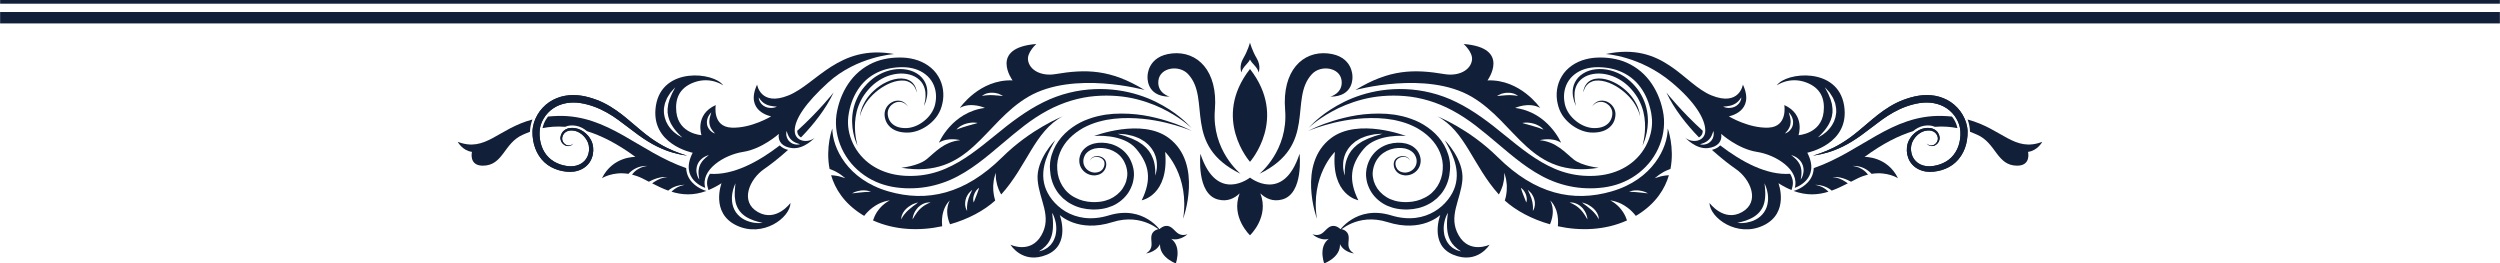 <?xml version="1.0" encoding="UTF-8"?>
<!DOCTYPE svg PUBLIC "-//W3C//DTD SVG 1.1//EN" "http://www.w3.org/Graphics/SVG/1.1/DTD/svg11.dtd">
<!-- Creator: CorelDRAW -->
<svg xmlns="http://www.w3.org/2000/svg" xml:space="preserve" width="48.898mm" height="5.152mm" version="1.1" style="shape-rendering:geometricPrecision; text-rendering:geometricPrecision; image-rendering:optimizeQuality; fill-rule:evenodd; clip-rule:evenodd"
viewBox="0 0 2049.3 215.94"
 xmlns:xlink="http://www.w3.org/1999/xlink"
 xmlns:xodm="http://www.corel.com/coreldraw/odm/2003">
 <defs>
  <style type="text/css">
   <![CDATA[
    .fil0 {fill:#121F38;fill-rule:nonzero}
   ]]>
  </style>
 </defs>
 <g id="Layer_x0020_1">
  <g id="_1717277136400">
   <path class="fil0" d="M1032.38 142.49c0,0 23.8,-19.05 21.06,-52.44 -2.62,-32.08 14.4,-48.33 34.99,-46.27 20.55,2.07 20.2,18.67 20.2,18.67 0,0 1.72,16.8 -18.13,16.8 0,0 10.61,-2.75 9.22,-13.36 -1.37,-10.63 -16.98,-13.01 -24.31,-5.12 -19.23,20.57 5.12,58.25 -43.02,81.72z"/>
   <path class="fil0" d="M1346.32 119.55c0,0 0.94,-1.74 2.03,-4.99 1.04,-3.25 2.31,-8.08 2.49,-14.08 0.22,-5.93 -0.81,-13.1 -4.08,-20 -1.63,-3.43 -3.73,-6.82 -6.39,-9.79 -2.62,-3.05 -5.65,-5.8 -9.07,-8.06 -3.45,-2.21 -7.22,-3.88 -11.14,-4.92 -3.9,-1.04 -7.93,-1.35 -11.81,-0.96 -3.83,0.36 -7.54,1.55 -10.57,3.48 -3.07,1.85 -5.43,4.56 -6.8,7.36 -1.4,2.82 -1.83,5.69 -1.81,8.13 0.02,2.49 0.43,4.56 0.92,6.21 0.43,1.68 0.98,2.92 1.33,3.77 0.39,0.83 0.57,1.29 0.57,1.29 0,0 -0.11,-0.48 -0.36,-1.37 -0.2,-0.88 -0.5,-2.16 -0.72,-3.83 -0.24,-1.68 -0.36,-3.7 -0.16,-5.98 0.24,-2.28 0.92,-4.77 2.31,-7.11 1.4,-2.31 3.52,-4.38 6.28,-5.84 2.68,-1.5 5.96,-2.28 9.35,-2.53 3.4,-0.24 6.97,0.24 10.46,1.2 3.47,0.96 6.82,2.53 9.94,4.56 3.07,1.99 5.89,4.45 8.28,7.2 2.44,2.77 4.56,5.69 6.14,8.81 1.58,3.11 2.8,6.28 3.59,9.39 0.77,3.14 1.17,6.21 1.35,9.03 0.32,5.71 -0.3,10.52 -0.92,13.86 -0.6,3.35 -1.2,5.21 -1.2,5.21z"/>
   <path class="fil0" d="M1344.42 95.37c0,0 -0.02,-0.27 -0.09,-0.74 -0.09,-0.48 -0.11,-1.22 -0.32,-2.12 -0.22,-0.9 -0.48,-1.99 -0.9,-3.23 -0.39,-1.2 -0.94,-2.59 -1.68,-3.97 -0.36,-0.72 -0.77,-1.46 -1.2,-2.18 -0.43,-0.74 -0.92,-1.49 -1.46,-2.25 -1.02,-1.5 -2.25,-3 -3.62,-4.47 -1.37,-1.42 -2.88,-2.85 -4.56,-4.15 -1.62,-1.33 -3.4,-2.51 -5.26,-3.59 -1.85,-1.04 -3.81,-1.92 -5.78,-2.68 -2.01,-0.72 -4.06,-1.2 -6.06,-1.49 -2.03,-0.27 -4.01,-0.22 -5.87,0.13 -1.87,0.34 -3.52,1.09 -4.9,2.01 -1.37,0.94 -2.33,2.14 -3.03,3.27 -0.67,1.13 -1.09,2.18 -1.33,3.07 -0.36,0.85 -0.36,1.58 -0.45,2.1 -0.07,0.45 -0.11,0.74 -0.11,0.74 0,0 0.07,-0.26 0.22,-0.74 0.2,-0.45 0.36,-1.13 0.74,-1.96 0.33,-0.85 0.83,-1.81 1.58,-2.82 0.79,-0.94 1.74,-1.92 3.03,-2.68 1.29,-0.74 2.82,-1.29 4.51,-1.51 1.7,-0.18 3.52,-0.11 5.37,0.18 3.7,0.63 7.56,2.14 11.08,4.18 7.11,4.04 12.96,10.07 16.1,15.39 0.41,0.63 0.74,1.29 1.06,1.89 0.34,0.61 0.65,1.24 0.9,1.83 0.57,1.11 0.92,2.14 1.22,2.98 0.31,0.88 0.45,1.58 0.61,2.03 0.1,0.5 0.17,0.77 0.17,0.77z"/>
   <path class="fil0" d="M1072.31 107.36c0,0 1.22,-0.52 3.55,-1.4 2.33,-0.92 5.82,-2.03 10.27,-3.38 8.91,-2.59 21.99,-5.62 37.79,-5.8 1.99,0.02 3.99,0.07 6.04,0.11 2.05,0.11 4.09,0.32 6.23,0.48 2.1,0.32 4.22,0.63 6.43,0.94 2.05,0.5 4.16,0.88 6.28,1.53 2.14,0.65 4.29,1.24 6.39,2.16 2.12,0.81 4.12,1.85 6.16,2.9 3.99,2.31 7.83,5.03 11.09,8.39 6.63,6.66 10.94,16 10.11,25.67 -0.5,9.57 -5.96,18.83 -14.71,23.06 -4.27,2.31 -9.14,3.45 -14.08,3.64 -0.54,0 -1.31,0.09 -1.7,0.02l-2.01 -0.07c-1.4,-0.02 -2.49,-0.24 -3.64,-0.39 -2.28,-0.32 -4.65,-1.09 -6.8,-1.96 -4.36,-1.89 -8.04,-4.95 -10.66,-8.69 -1.27,-1.94 -2.26,-3.97 -2.94,-6.12 -0.57,-2.18 -1,-4.4 -0.9,-6.59 -0.02,-0.54 0.11,-1.06 0.16,-1.63l0.09 -0.79 0 -0.11c0,0.02 0.05,-0.2 0,0.02l0.07 -0.22 0.09 -0.48 0.41 -1.79c0.18,-0.54 0.34,-1 0.5,-1.51 0.7,-1.99 1.72,-3.99 3.05,-5.67 2.51,-3.45 6.21,-5.82 10.13,-7.17 4.04,-1.27 8.15,-1.58 12.19,-0.77 3.43,0.81 6.95,2.94 8.31,6.06 0.45,0.74 0.63,1.55 0.85,2.35 0.02,0.07 0.07,0.29 0.05,0.22l0.07 0.36 0.07 0.72c0.07,0.45 0,0.79 0.02,1.15 -0.05,1.63 -0.59,3.18 -1.44,4.51 -1.7,2.64 -4.72,4.22 -7.63,4.36l-0.54 0.02c-0.05,0.02 -0.36,-0.02 -0.52,-0.05 -0.4,-0.02 -0.83,-0.05 -1.11,-0.11 -0.65,-0.13 -1.31,-0.31 -1.94,-0.57 -1.2,-0.54 -2.23,-1.42 -2.92,-2.46 -1.4,-2.07 -1.72,-4.79 -0.67,-6.63 1.02,-1.7 3.03,-2.73 4.71,-2.98 1.7,-0.34 3.25,-0.02 4.29,0.57 1.11,0.57 1.66,1.4 2.03,1.92 0.28,0.57 0.41,0.88 0.41,0.88 0,0 -0.11,-0.33 -0.36,-0.92 -0.29,-0.57 -0.79,-1.49 -1.89,-2.16 -1.04,-0.72 -2.68,-1.2 -4.56,-1 -1.87,0.18 -4.15,0.92 -5.71,3.14 -1.35,2.21 -1.27,5.43 0.32,8.08 0.79,1.35 1.99,2.55 3.48,3.34 0.77,0.41 1.55,0.7 2.46,0.9 0.45,0.16 0.83,0.18 1.22,0.22 0.24,0.05 0.33,0.09 0.67,0.11l0.65 0.01c3.62,0.07 7.54,-1.58 10.05,-4.95 1.24,-1.65 2.07,-3.77 2.26,-5.98 0.02,-0.54 0.07,-1.2 0.05,-1.7l-0.05 -0.74 -0.05 -0.34c-0.02,-0.3 -0.05,-0.3 -0.09,-0.5 -0.22,-1.11 -0.43,-2.22 -0.96,-3.25 -0.39,-1.11 -1.11,-2.03 -1.76,-3.03 -0.81,-0.83 -1.55,-1.81 -2.53,-2.46 -1.83,-1.53 -4.07,-2.4 -6.54,-3.14 -4.4,-1.09 -9.46,-0.94 -14.23,0.41 -4.77,1.44 -9.46,4.2 -12.79,8.44 -1.74,2.1 -3.03,4.45 -4.04,7.06 -0.22,0.65 -0.5,1.37 -0.67,2.01l-0.43 1.79 -0.13 0.45 -0.05 0.22c-0.09,0.31 -0.05,0.18 -0.07,0.27l-0.02 0.13 -0.13 1.04c-0.09,0.7 -0.23,1.4 -0.23,2.1 -0.18,2.84 0.26,5.65 0.96,8.39 0.79,2.71 1.99,5.3 3.5,7.74 3.14,4.77 7.74,8.65 13.06,10.99 2.68,1.09 5.36,1.99 8.31,2.44 1.49,0.2 2.98,0.45 4.25,0.48l1.99 0.07c0.96,0.09 1.51,0 2.26,0 5.69,-0.2 11.49,-1.46 16.65,-4.22 2.62,-1.27 4.99,-3.07 7.22,-4.99 2.1,-2.07 4.12,-4.25 5.58,-6.8 3.14,-4.99 4.67,-10.77 5.01,-16.48l0.09 -1.94 0 -0.5 0.05 -0.24 0 -0.27 -0.02 -0.16 -0.07 -1.06 -0.13 -2.18 -0.34 -2.12c-0.48,-2.8 -1.42,-5.47 -2.49,-8.02 -2.23,-5.1 -5.49,-9.59 -9.26,-13.29 -3.81,-3.68 -8.11,-6.66 -12.57,-9 -2.26,-1.09 -4.51,-2.18 -6.84,-2.92 -2.26,-0.94 -4.6,-1.51 -6.89,-2.14 -2.28,-0.61 -4.69,-0.94 -6.93,-1.4 -2.26,-0.24 -4.31,-0.5 -6.63,-0.7 -2.23,-0.07 -4.38,-0.2 -6.5,-0.2 -2.12,0.05 -4.18,0.09 -6.23,0.16 -8.13,0.41 -15.45,1.74 -21.82,3.29 -6.39,1.53 -11.83,3.32 -16.24,4.9 -4.4,1.58 -7.76,3.11 -10.02,4.2 -2.27,1.04 -3.43,1.69 -3.43,1.69z"/>
   <path class="fil0" d="M1072.31 105.24c0,0 1.53,-1.58 4.71,-4.1 3.21,-2.55 8.11,-6.03 14.74,-9.68 6.62,-3.68 15.1,-7.36 25.24,-9.98 10.13,-2.62 21.94,-3.77 34.72,-2.71 12.69,1.06 26.13,4.92 38.91,11.81 6.41,3.43 12.69,7.59 18.83,12.25 6.12,4.69 12.21,9.85 18.46,15.1 6.25,5.28 12.67,10.75 19.64,15.91 6.95,5.12 14.45,9.98 22.8,13.62 8.35,3.62 17.41,5.98 26.68,6.68 2.51,0.11 4.31,0.29 6.84,0.24 2.44,0.05 4.71,-0.13 7.04,-0.32 4.67,-0.36 9.35,-1.24 13.91,-2.62 9.09,-2.75 17.61,-7.87 24.28,-14.8 6.68,-6.86 11.42,-15.54 13.63,-24.81 1.09,-4.6 1.55,-9.39 1.29,-14.17 -0.11,-1.2 -0.2,-2.4 -0.36,-3.59 -0.18,-1 -0.36,-2.18 -0.59,-3.36 -0.48,-2.24 -1.04,-4.45 -1.72,-6.64 -2.73,-8.62 -7.31,-16.78 -13.77,-23.14 -6.45,-6.34 -14.67,-10.7 -23.04,-12.44 -4.2,-0.94 -8.39,-1.33 -12.48,-1.33 -4.06,-0.05 -8.35,0.39 -12.32,1.46 -8,2.05 -15.44,6.97 -19.53,13.95 -4.2,6.89 -4.99,15.01 -3.45,21.96 0.34,1.79 0.83,3.34 1.51,5.15 0.52,1.35 1.46,3.32 2.37,4.67 1.89,2.92 4.22,5.32 6.7,7.34 4.99,3.99 10.79,6.5 16.57,6.95 5.56,0.32 11.38,-0.7 15.33,-4.12 1.99,-1.68 3.43,-3.79 4.18,-6.02 0.72,-2.22 1.02,-4.43 0.72,-6.52 -0.79,-4.4 -3.81,-7.22 -6.62,-8.54 -2.9,-1.33 -5.82,-1.13 -7.81,-0.29 -1.94,0.85 -3.05,2.07 -3.7,2.9 -0.34,0.41 -0.57,0.77 -0.72,0.98 -0.16,0.22 -0.22,0.34 -0.22,0.34 0,0 0.09,-0.13 0.26,-0.33 0.16,-0.22 0.43,-0.52 0.81,-0.9 0.72,-0.72 1.94,-1.79 3.83,-2.35 1.87,-0.59 4.45,-0.45 6.84,0.98 2.33,1.35 4.62,4.1 4.86,7.41 0.2,3.4 -1.13,7.45 -4.4,9.87 -1.58,1.29 -3.64,2.12 -5.84,2.57 -1.15,0.22 -2.23,0.33 -3.43,0.39 -0.63,0 -1.27,0 -1.87,0 -0.61,-0.05 -1.22,-0.11 -1.81,-0.18 -4.86,-0.65 -9.76,-3.11 -13.86,-6.82 -4.12,-3.7 -7.32,-8.74 -8.06,-14.58 -1,-5.84 0.07,-12.23 3.5,-17.31 3.4,-5.1 9.09,-8.72 15.67,-10.18 3.32,-0.74 6.64,-0.98 10.31,-0.81 3.59,0.13 7.2,0.63 10.68,1.51 6.95,1.81 13.49,5.37 18.6,10.63 5.12,5.28 8.85,12.12 10.99,19.55 0.54,1.87 1,3.77 1.37,5.69 0.11,0.92 0.29,1.81 0.41,2.92 0.13,0.92 0.2,1.83 0.27,2.77 0.18,3.73 -0.18,7.54 -1.13,11.29 -1.81,7.43 -5.73,14.51 -11.22,20.09 -5.42,5.58 -12.4,9.66 -20.02,12.01 -3.79,1.2 -7.74,1.96 -11.76,2.33 -2.01,0.18 -4.09,0.34 -6.03,0.31 -1.81,0.07 -4.36,-0.09 -6.16,-0.18 -8.13,-0.57 -16.07,-2.55 -23.52,-5.75 -14.97,-6.37 -27.95,-17 -40.65,-27.29 -12.64,-10.42 -25.62,-20.31 -39.59,-27.16 -13.91,-6.97 -28.53,-10.25 -42,-10.77 -13.41,-0.59 -25.74,1.49 -36.07,4.74 -10.36,3.25 -18.72,7.74 -25.22,11.9 -6.5,4.16 -11.08,8.17 -14.06,10.97 -3.01,2.89 -4.41,4.54 -4.41,4.54z"/>
   <path class="fil0" d="M1486.07 127.59c0,0 1.06,-0.16 3.07,-0.5 2.01,-0.33 4.95,-0.92 8.6,-1.96 3.66,-1.04 8.04,-2.68 12.86,-5.01 4.81,-2.35 9.98,-5.51 15.3,-9.37 5.32,-3.81 10.77,-8.26 16.68,-12.51 5.93,-4.29 12.44,-8.15 19.71,-10.81 3.64,-1.31 7.43,-2.37 11.31,-2.96 3.83,-0.59 7.78,-0.61 11.58,0.07 3.79,0.7 7.47,2.1 10.68,4.25 3.18,2.16 5.93,5.03 7.87,8.39 1.99,3.29 3.21,7.15 3.32,10.83 0.2,3.99 -0.36,7.95 -1.58,11.62 -1.27,3.66 -3.29,6.95 -5.96,9.55 -2.66,2.62 -5.98,4.47 -9.53,5.67 -1.76,0.59 -3.57,1 -5.47,1.27 -1.7,0.27 -3.55,0.31 -5.23,0.11 -3.47,-0.39 -6.63,-1.83 -8.87,-4.14 -2.28,-2.26 -3.57,-5.37 -3.83,-8.5 -0.16,-1.58 -0.09,-3.16 0.22,-4.69 0.27,-1.35 0.9,-2.8 1.63,-4.08 1.49,-2.57 3.62,-4.67 5.96,-6.06 1.17,-0.7 2.42,-1.22 3.66,-1.49 1.31,-0.29 2.53,-0.39 3.75,-0.33 2.37,0.18 4.43,1.29 5.56,2.98 1.13,1.7 1.53,3.68 0.96,5.28 -0.5,1.63 -1.68,2.86 -2.92,3.49 -1.22,0.65 -2.46,0.7 -3.43,0.43 -1.92,-0.54 -2.62,-1.58 -2.64,-1.49 0.05,-0.09 0.59,1.02 2.53,1.81 0.98,0.36 2.4,0.5 3.86,-0.07 1.46,-0.57 2.94,-1.83 3.77,-3.73 0.42,-0.92 0.63,-2.14 0.48,-3.25 -0.18,-1.17 -0.54,-2.31 -1.2,-3.38 -1.29,-2.21 -3.93,-3.83 -6.8,-4.08 -1.4,-0.18 -2.9,-0.07 -4.34,0.18 -1.51,0.24 -2.98,0.77 -4.4,1.49 -2.8,1.46 -5.38,3.7 -7.34,6.62 -0.96,1.49 -1.74,3.07 -2.24,5.01 -0.45,1.74 -0.59,3.62 -0.54,5.53 0.18,3.81 1.55,7.9 4.38,11.03 2.8,3.18 6.93,5.15 11.2,5.82 2.14,0.29 4.27,0.34 6.5,0.09 2.05,-0.2 4.2,-0.61 6.28,-1.22 4.18,-1.22 8.33,-3.34 11.68,-6.5 3.38,-3.14 5.96,-7.2 7.56,-11.53 1.58,-4.31 2.28,-9.03 2.21,-13.62 -0.13,-4.88 -1.65,-9.57 -4.04,-13.66 -2.4,-4.14 -5.71,-7.67 -9.61,-10.38 -3.93,-2.66 -8.42,-4.43 -12.96,-5.26 -4.6,-0.81 -9.17,-0.72 -13.58,-0.05 -4.36,0.7 -8.5,1.94 -12.44,3.4 -7.95,2.98 -14.8,7.54 -20.77,12.14 -5.96,4.65 -11.1,9.39 -16.09,13.41 -4.92,4.1 -9.7,7.52 -14.13,10.16 -4.43,2.71 -8.56,4.65 -12.03,6.08 -3.45,1.44 -6.25,2.37 -8.17,3 -1.95,0.6 -3,0.91 -3,0.91z"/>
   <path class="fil0" d="M1486.07 127.59c0,0 1.06,-0.16 3.07,-0.5 2.01,-0.33 4.95,-0.92 8.6,-1.96 3.66,-1.04 8.04,-2.68 12.86,-5.01 4.81,-2.35 9.98,-5.51 15.3,-9.37 5.32,-3.81 10.77,-8.26 16.68,-12.51 5.93,-4.29 12.44,-8.15 19.71,-10.81 3.64,-1.31 7.43,-2.37 11.31,-2.96 3.83,-0.59 7.78,-0.61 11.58,0.07 3.79,0.7 7.47,2.1 10.68,4.25 3.18,2.16 5.93,5.03 7.87,8.39 1.99,3.29 3.21,7.15 3.32,10.83 0.2,3.99 -0.36,7.95 -1.58,11.62 -1.27,3.66 -3.29,6.95 -5.96,9.55 -2.66,2.62 -5.98,4.47 -9.53,5.67 -1.76,0.59 -3.57,1 -5.47,1.27 -1.7,0.27 -3.55,0.31 -5.23,0.11 -3.47,-0.39 -6.63,-1.83 -8.87,-4.14 -2.28,-2.26 -3.57,-5.37 -3.83,-8.5 -0.16,-1.58 -0.09,-3.16 0.22,-4.69 0.27,-1.35 0.9,-2.8 1.63,-4.08 1.49,-2.57 3.62,-4.67 5.96,-6.06 1.17,-0.7 2.42,-1.22 3.66,-1.49 1.31,-0.29 2.53,-0.39 3.75,-0.33 2.37,0.18 4.43,1.29 5.56,2.98 1.13,1.7 1.53,3.68 0.96,5.28 -0.5,1.63 -1.68,2.86 -2.92,3.49 -1.22,0.65 -2.46,0.7 -3.43,0.43 -1.92,-0.54 -2.62,-1.58 -2.64,-1.49 0.05,-0.09 0.59,1.02 2.53,1.81 0.98,0.36 2.4,0.5 3.86,-0.07 1.46,-0.57 2.94,-1.83 3.77,-3.73 0.42,-0.92 0.63,-2.14 0.48,-3.25 -0.18,-1.17 -0.54,-2.31 -1.2,-3.38 -1.29,-2.21 -3.93,-3.83 -6.8,-4.08 -1.4,-0.18 -2.9,-0.07 -4.34,0.18 -1.51,0.24 -2.98,0.77 -4.4,1.49 -2.8,1.46 -5.38,3.7 -7.34,6.62 -0.96,1.49 -1.74,3.07 -2.24,5.01 -0.45,1.74 -0.59,3.62 -0.54,5.53 0.18,3.81 1.55,7.9 4.38,11.03 2.8,3.18 6.93,5.15 11.2,5.82 2.14,0.29 4.27,0.34 6.5,0.09 2.05,-0.2 4.2,-0.61 6.28,-1.22 4.18,-1.22 8.33,-3.34 11.68,-6.5 3.38,-3.14 5.96,-7.2 7.56,-11.53 1.58,-4.31 2.28,-9.03 2.21,-13.62 -0.13,-4.88 -1.65,-9.57 -4.04,-13.66 -2.4,-4.14 -5.71,-7.67 -9.61,-10.38 -3.93,-2.66 -8.42,-4.43 -12.96,-5.26 -4.6,-0.81 -9.17,-0.72 -13.58,-0.05 -4.36,0.7 -8.5,1.94 -12.44,3.4 -7.95,2.98 -14.8,7.54 -20.77,12.14 -5.96,4.65 -11.1,9.39 -16.09,13.41 -4.92,4.1 -9.7,7.52 -14.13,10.16 -4.43,2.71 -8.56,4.65 -12.03,6.08 -3.45,1.44 -6.25,2.37 -8.17,3 -1.95,0.6 -3,0.91 -3,0.91z"/>
   <path class="fil0" d="M1085.47 215.94c0,0 -7.26,-19.37 10.72,-23.12 8.71,16.12 -10.72,23.12 -10.72,23.12z"/>
   <path class="fil0" d="M1101.81 196.63c1.58,-3.38 0.09,-7.36 -3.27,-8.91 -3.38,-1.58 -7.34,-0.11 -8.94,3.25 -1.55,3.36 -0.09,7.38 3.27,8.91 3.38,1.59 7.38,0.13 8.94,-3.25z"/>
   <path class="fil0" d="M1098.54 187.72c0,0 6.82,0.18 7.04,7.04 0.16,4.58 -2.1,9 4.29,13.03 0,0 -11.01,-1.24 -12.6,-11.27 -0.36,-2.2 -0.21,-5.49 1.27,-8.81z"/>
   <path class="fil0" d="M1098.54 187.72c0,0 -4.56,-5.12 -9.94,-0.85 -3.59,2.86 -5.51,7.43 -12.73,5.17 0,0 8.06,7.61 16.77,2.35 1.89,-1.17 4.31,-3.37 5.9,-6.66z"/>
   <path class="fil0" d="M1392.71 112.64c-10.18,-10.5 -20.27,-23.14 -26.7,-36.79 0,0 12.14,15.39 29.82,31.38 -0.06,3.12 -1.68,4.65 -3.12,5.41z"/>
   <path class="fil0" d="M1662.5 124.51c0,0 2.73,11.31 -8.91,11.31 -16.8,0 -17.15,-18.51 -32.76,-25.35 -1.61,-0.72 -3.62,-1.58 -5.93,-2.44 0,-0.07 0,-0.16 0,-0.22 -0.07,-3.34 -0.74,-6.62 -1.99,-9.85 28.49,7.65 38.33,27.07 61.24,18.31 0.01,0 -3.76,7.2 -11.65,8.24z"/>
   <path class="fil0" d="M1608.91 106.07c-0.41,-3.27 -1.5,-6.64 -3.27,-9.72 0.74,0.13 1.49,0.24 2.2,0.41 1.62,3.18 2.57,6.5 2.84,9.84 -0.54,-0.18 -1.15,-0.35 -1.76,-0.52z"/>
   <path class="fil0" d="M1486.85 137.81c39.01,-13.54 63.7,-43.7 105.05,-42.78 2.88,0.07 5.62,0.27 8.22,0.52 0.67,0.88 1.31,1.74 1.85,2.66 1.27,2.16 2.16,4.51 2.64,6.84 -5.26,-1.06 -11.42,-1.65 -18.55,-1.09 -1.22,-0.57 -2.55,-0.93 -3.93,-1.06 -1.44,-0.18 -3.14,-0.09 -4.88,0.2 -1.58,0.24 -3.27,0.83 -4.97,1.68 -1.44,0.72 -2.75,1.65 -3.97,2.71 -11.55,3.57 -24.81,10.07 -39.84,21.15 0,0 18.51,-0.67 27.42,17.48 0,0 -8.76,-5.71 -21.69,-3.59 -0.2,-0.22 -0.39,-0.43 -0.65,-0.7 -1.33,-1.35 -3.34,-2.9 -5.58,-3.95 -0.54,-0.3 -1.13,-0.48 -1.7,-0.72 -0.57,-0.24 -1.15,-0.34 -1.68,-0.52 -0.57,-0.18 -1.11,-0.24 -1.61,-0.34 -0.5,-0.13 -1,-0.13 -1.44,-0.2 -0.92,-0.11 -1.63,-0.09 -2.18,-0.09 -0.52,0 -0.83,0 -0.83,0 0,0 0.28,0.07 0.83,0.13 0.5,0.09 1.22,0.18 2.07,0.43 0.45,0.13 0.9,0.22 1.37,0.41 0.45,0.18 0.98,0.33 1.49,0.57 0.45,0.24 0.96,0.45 1.46,0.77 0.5,0.29 0.98,0.57 1.46,0.9 1.7,1.15 3.09,2.62 4.08,3.9 -2.64,0.67 -5.41,1.61 -8.28,3 -1.87,0.94 -3.75,1.89 -5.65,2.86 -0.13,-0.09 -0.24,-0.16 -0.36,-0.22 -0.77,-0.43 -1.7,-0.83 -2.66,-1.29 -0.45,-0.24 -1.02,-0.41 -1.55,-0.61 -0.54,-0.22 -1.04,-0.41 -1.58,-0.59 -0.57,-0.18 -1.11,-0.3 -1.65,-0.43 -0.54,-0.16 -1.04,-0.34 -1.6,-0.39 -0.52,-0.09 -1.04,-0.16 -1.51,-0.24 -0.5,-0.07 -0.94,-0.18 -1.4,-0.13 -1.65,0.02 -2.8,0.05 -2.8,0.05 0,0 1.11,0.18 2.75,0.41 0.41,0.05 0.81,0.27 1.29,0.36 0.41,0.16 0.92,0.32 1.37,0.48 0.5,0.11 0.98,0.39 1.46,0.61 0.5,0.24 0.98,0.45 1.46,0.7 0.5,0.27 0.94,0.57 1.42,0.81 0.43,0.31 0.92,0.52 1.31,0.83 0.52,0.34 0.98,0.67 1.44,0.98 -4.34,2.21 -8.67,4.31 -13.21,5.96 0,-0.02 0,-0.02 0,-0.02 -0.32,-0.29 -0.7,-0.52 -1.06,-0.83 -0.41,-0.29 -0.79,-0.61 -1.24,-0.85 -0.43,-0.24 -0.92,-0.5 -1.4,-0.81 -0.45,-0.27 -1,-0.39 -1.51,-0.63 -0.48,-0.2 -1,-0.39 -1.49,-0.59 -0.52,-0.13 -1,-0.27 -1.53,-0.36 -0.45,-0.13 -0.94,-0.24 -1.37,-0.34 -0.45,-0.11 -0.9,-0.09 -1.29,-0.16 -1.58,-0.13 -2.62,-0.22 -2.62,-0.22 0,0 1.02,0.29 2.51,0.7 0.36,0.13 0.79,0.16 1.2,0.36 0.41,0.16 0.81,0.36 1.27,0.57 0.43,0.2 0.88,0.39 1.35,0.59 0.39,0.29 0.83,0.54 1.29,0.83 0.39,0.29 0.85,0.5 1.2,0.85 0.36,0.29 0.74,0.61 1.09,0.92 0.36,0.27 0.63,0.61 0.92,0.88 -8.56,2.66 -17.83,3.32 -28.62,-0.63l1.64 -0.52c0.41,-0.13 10,-3.27 13.62,-12.01 0.78,-2 1.22,-4.03 1.31,-6.16z"/>
   <path class="fil0" d="M1024.64 132.66c0,0 -31.65,-35.57 0,-76.11 31.65,40.54 0,76.11 0,76.11z"/>
   <path class="fil0" d="M1050.86 163.57c-7.63,1.99 -13.49,-0.98 -17.72,-5.03 7.52,19.37 -8.5,34.35 -8.5,34.35 0,0 -16,-14.97 -8.48,-34.35 -4.22,4.06 -10.11,7.02 -17.72,5.03 -18.01,-4.62 -14.43,-37.51 -14.43,-37.51 13.39,41.13 40.63,19.53 40.63,19.53 0,0 27.27,21.6 40.63,-19.53 0,0 3.59,32.89 -14.4,37.51z"/>
   <path class="fil0" d="M1152.49 111.47c0,0 -39.1,-15.06 -61.35,1.72 -28.14,21.24 -11.64,66.14 -11.64,66.14 -5.49,-35.33 14.74,-54.83 14.74,-54.83 -3.45,35.64 19.21,39.68 19.21,39.68 -8.24,-16.86 -6.52,-29.07 4.43,-42.09 10.98,-13.01 34.63,-10.62 34.63,-10.62zm-19.37 -1.81c0,0 -0.77,0.27 -2.18,0.72 -0.67,0.22 -1.51,0.45 -2.46,0.72 -0.96,0.3 -2.05,0.57 -3.18,1.06 -1.13,0.43 -2.35,0.92 -3.66,1.37 -1.29,0.5 -2.53,1.27 -3.9,1.87 -1.4,0.57 -2.55,1.61 -3.9,2.37l-0.96 0.65 -0.88 0.74 -1.74 1.54c-0.61,0.48 -1.04,1.15 -1.56,1.7 -0.5,0.59 -1.09,1.11 -1.44,1.79 -0.41,0.65 -0.83,1.29 -1.24,1.89 -0.43,0.61 -0.65,1.33 -1,1.99 -0.7,1.29 -1.02,2.66 -1.51,3.95 -0.29,1.31 -0.67,2.57 -0.79,3.77 -0.39,2.37 -0.41,4.4 -0.39,5.84 0.02,1.44 0.11,2.28 0.11,2.28 0,0 -0.07,-0.2 -0.2,-0.57 -0.16,-0.36 -0.34,-0.92 -0.52,-1.61 -0.2,-0.72 -0.36,-1.61 -0.52,-2.62 -0.09,-1.04 -0.29,-2.18 -0.22,-3.46 -0.09,-1.27 0.13,-2.68 0.28,-4.14 0.36,-1.44 0.57,-3 1.24,-4.49 0.32,-0.77 0.54,-1.58 1,-2.31 0.41,-0.72 0.83,-1.46 1.29,-2.2 0.42,-0.79 1.02,-1.37 1.58,-2.07 0.59,-0.63 1.06,-1.4 1.74,-1.94l2.01 -1.7 0.96 -0.83 1.11 -0.67c1.46,-0.88 2.86,-1.83 4.38,-2.35 1.51,-0.59 2.88,-1.22 4.29,-1.58 1.42,-0.34 2.75,-0.65 3.99,-0.92 1.2,-0.33 2.37,-0.41 3.38,-0.5 1.04,-0.09 1.92,-0.16 2.64,-0.2 1.42,-0.1 2.25,-0.12 2.25,-0.12z"/>
   <path class="fil0" d="M1221.06 200.6c0,0 -16.48,7.87 -25.37,-7.72 -8.91,-15.58 1.7,-28.64 3.09,-45.4 1.37,-16.82 -14.43,-32.56 -14.43,-32.56 4.12,7.52 13.29,22.21 8.44,37.86 -4.4,14.19 -23.14,32.71 -52.3,23.82 -29.1,-8.91 -43.18,13.36 -43.18,13.36 0,0 15.3,-15.73 40.11,-7.87 28.12,8.91 43.2,-5.84 43.2,-5.84 0,0 -9.26,24.34 10.61,32.56 19.87,8.27 29.83,-8.2 29.83,-8.2zm-23.41 5.47c0,0 -0.57,-0.16 -1.56,-0.41 -0.52,-0.16 -1.13,-0.3 -1.81,-0.57 -0.72,-0.27 -1.42,-0.7 -2.23,-1.13 -0.41,-0.24 -0.83,-0.45 -1.27,-0.72 -0.36,-0.3 -0.77,-0.65 -1.17,-1.02 -0.41,-0.34 -0.83,-0.7 -1.24,-1.09 -0.36,-0.39 -0.7,-0.9 -1.06,-1.33 -0.74,-0.92 -1.4,-1.96 -1.89,-3.09 -0.3,-0.54 -0.54,-1.11 -0.72,-1.72l-0.59 -1.79c-0.22,-1.2 -0.5,-2.42 -0.57,-3.64 -0.11,-1.22 -0.13,-2.4 -0.07,-3.52 0.02,-1.13 0.24,-2.23 0.41,-3.27 0.13,-1 0.43,-1.96 0.65,-2.82 1.02,-3.46 2.33,-5.47 2.33,-5.47 0,0 -0.32,2.35 -0.61,5.78 -0.07,1.72 -0.2,3.73 -0.07,5.82 0,1.02 0.2,2.1 0.28,3.16 0.09,1.09 0.39,2.16 0.63,3.23 0.36,1 0.48,2.12 1,3.03 0.24,0.48 0.45,0.96 0.65,1.42 0.2,0.52 0.52,0.92 0.77,1.33 0.27,0.43 0.52,0.88 0.79,1.29 0.32,0.36 0.65,0.72 0.94,1.09 0.3,0.36 0.61,0.72 0.9,1.06 0.31,0.32 0.65,0.57 0.96,0.88 0.63,0.52 1.17,1.13 1.72,1.53 0.61,0.39 1.11,0.74 1.51,1.02 0.83,0.59 1.32,0.96 1.32,0.96z"/>
   <path class="fil0" d="M1367.11 105.33c0,15.44 -12.05,41.78 -46.03,51.58 -31.69,9.16 -62.68,2.21 -93.2,-27.97 -23.78,-23.54 -49.68,-33.59 -49.68,-33.59 22.95,11.99 29.23,40.59 50.45,64.06 0.24,-0.36 0.48,-0.77 0.67,-1.17 0.28,-0.65 0.61,-1.31 0.93,-1.96 0.36,-0.7 0.61,-1.42 0.85,-2.16 0.27,-0.72 0.5,-1.46 0.79,-2.18 0.22,-0.72 0.3,-1.49 0.48,-2.2 0.13,-0.74 0.29,-1.44 0.43,-2.1 0.18,-0.7 0.13,-1.35 0.2,-1.96 0.11,-2.44 0.2,-4.08 0.2,-4.08 0,0 0.41,1.62 1.06,4.01 0.16,0.61 0.39,1.27 0.41,1.99 0.11,0.72 0.2,1.49 0.29,2.24 0.07,0.81 0.24,1.63 0.24,2.49 -0.02,0.83 -0.02,1.72 -0.05,2.57 -0.02,0.85 -0.02,1.74 -0.16,2.62 -0.16,0.83 -0.26,1.7 -0.36,2.51 -0.09,0.85 -0.34,1.58 -0.52,2.35 -0.2,0.7 -0.32,1.42 -0.57,2.03 9.17,8.28 22.3,15.33 37.07,19.46 0.34,-0.83 0.7,-1.72 1,-2.75 0.45,-1.37 0.81,-2.88 1.04,-4.43 0.07,-0.77 0.22,-1.53 0.22,-2.31 0,-0.77 0.07,-1.54 -0.02,-2.26 -0.02,-0.74 -0.09,-1.46 -0.22,-2.12 -0.16,-0.67 -0.22,-1.37 -0.43,-1.92 -0.18,-0.61 -0.32,-1.13 -0.45,-1.58 -0.22,-0.48 -0.39,-0.85 -0.54,-1.22 -0.33,-0.63 -0.5,-1.02 -0.5,-1.02 0,0 0.31,0.31 0.79,0.85 0.26,0.29 0.54,0.61 0.9,1 0.28,0.43 0.65,0.92 1.02,1.46 0.36,0.5 0.67,1.15 1.04,1.81 0.36,0.67 0.65,1.42 0.96,2.18 0.36,0.79 0.57,1.62 0.79,2.46 0.29,0.83 0.36,1.74 0.57,2.59 0.28,1.79 0.43,3.62 0.41,5.3 0.05,1.29 -0.07,2.46 -0.16,3.57 18.42,3.99 38.73,3.36 56.7,-4.78 -0.7,-2.12 -1.76,-4.6 -3.32,-6.95 -0.43,-0.72 -0.96,-1.4 -1.51,-2.07 -0.5,-0.7 -1.09,-1.29 -1.63,-1.92 -0.54,-0.63 -1.15,-1.15 -1.72,-1.65 -0.54,-0.54 -1.13,-0.98 -1.68,-1.37 -1.06,-0.85 -2.07,-1.46 -2.76,-1.83 -0.7,-0.43 -1.11,-0.65 -1.11,-0.65 0,0 0.45,0.09 1.27,0.22 0.81,0.16 1.96,0.36 3.34,0.81 0.7,0.22 1.44,0.45 2.21,0.79 0.77,0.32 1.61,0.63 2.4,1.06 0.81,0.43 1.68,0.88 2.49,1.42 0.83,0.5 1.68,1.06 2.46,1.68 2.71,2.01 5.03,4.47 6.78,6.73 0.61,-0.34 1.2,-0.67 1.79,-1.06 14.74,-9.32 22.01,-21.06 25.33,-32.23 -0.26,0 -0.52,0.02 -0.77,0.02 -0.7,0.05 -1.37,0.05 -2.03,0.18 -0.65,0.13 -1.31,0.24 -1.96,0.32 -0.63,0.16 -1.27,0.2 -1.85,0.36 -0.57,0.16 -1.11,0.34 -1.61,0.5 -2.03,0.61 -3.38,1.02 -3.38,1.02 0,0 1.11,-0.88 2.82,-2.2 0.43,-0.32 0.9,-0.67 1.42,-1.06 0.5,-0.36 1.09,-0.65 1.7,-1.04 0.59,-0.34 1.22,-0.72 1.83,-1.09 0.65,-0.39 1.35,-0.67 2.03,-0.96 0.72,-0.32 1.44,-0.61 2.16,-0.9 0.31,-0.13 0.61,-0.22 0.92,-0.3 3.48,-17.89 -2.23,-33.19 -2.23,-33.19zm-115.55 58.55c-0.07,0.63 -0.13,1.15 -0.24,1.55 -0.11,0.34 -0.18,0.54 -0.18,0.54 0,0 -0.36,-0.83 -0.77,-1.94 -0.26,-0.54 -0.43,-1.2 -0.72,-1.85 -0.29,-0.7 -0.5,-1.44 -0.83,-2.14 -0.24,-0.74 -0.54,-1.46 -0.83,-2.14 -0.24,-0.67 -0.43,-1.37 -0.67,-1.92 -0.43,-1.13 -0.57,-2.01 -0.57,-2.01 0,0 0.7,0.48 1.58,1.4 0.48,0.43 0.92,1.04 1.31,1.7 0.45,0.67 0.83,1.44 1.13,2.22 0.27,0.79 0.52,1.6 0.63,2.4 0.17,0.8 0.16,1.57 0.16,2.2zm6.64 3.23c0.05,0.57 -0.05,1.11 -0.13,1.63 -0.07,0.52 -0.13,1 -0.27,1.44 -0.16,0.43 -0.3,0.83 -0.41,1.17 -0.11,0.36 -0.31,0.61 -0.43,0.88 -0.24,0.45 -0.43,0.67 -0.43,0.67 0,0 0.05,-0.29 0.05,-0.81 0.07,-0.5 0.05,-1.24 0.05,-2.07 0.02,-0.41 -0.07,-0.88 -0.07,-1.37 -0.02,-0.43 -0.05,-0.96 -0.18,-1.46 -0.07,-0.5 -0.18,-1.02 -0.22,-1.55 -0.09,-0.52 -0.31,-1.04 -0.41,-1.56 -0.16,-0.52 -0.27,-1.06 -0.43,-1.6 -0.24,-0.48 -0.41,-1 -0.59,-1.46 -0.2,-0.5 -0.36,-0.98 -0.52,-1.42 -0.2,-0.45 -0.43,-0.85 -0.61,-1.24 -0.77,-1.51 -1.17,-2.68 -1.17,-2.68 0,0 0.94,0.72 2.16,2.05 0.32,0.34 0.7,0.67 0.96,1.11 0.29,0.41 0.54,0.92 0.83,1.4 0.27,0.5 0.57,1.02 0.81,1.58 0.24,0.54 0.36,1.15 0.54,1.72 0.13,0.61 0.34,1.17 0.39,1.76 0.06,0.64 0.06,1.23 0.08,1.83zm38.49 2.87c0.52,0.45 0.94,1.02 1.37,1.58 0.43,0.54 0.79,1.11 1.11,1.68 0.67,1.13 1.15,2.24 1.44,3.25 0.67,1.96 0.63,3.38 0.63,3.38 0,0 -0.63,-1.22 -1.7,-2.9 -0.5,-0.81 -1.13,-1.76 -1.85,-2.73 -0.74,-0.96 -1.53,-1.94 -2.44,-2.82 -0.43,-0.45 -0.9,-0.88 -1.4,-1.27 -0.45,-0.41 -0.96,-0.79 -1.44,-1.11 -0.48,-0.34 -0.98,-0.63 -1.44,-0.94 -0.45,-0.29 -0.92,-0.54 -1.37,-0.74 -0.43,-0.22 -0.83,-0.45 -1.2,-0.61 -0.36,-0.18 -0.67,-0.29 -0.96,-0.39 -0.54,-0.24 -0.83,-0.39 -0.83,-0.39 0,0 0.3,-0.02 0.94,0 0.57,0 1.46,0.02 2.46,0.27 0.5,0.11 1.06,0.24 1.61,0.5 0.57,0.22 1.17,0.41 1.74,0.77 1.19,0.6 2.33,1.48 3.32,2.48zm13.81 9.87c0,0 -0.13,-0.33 -0.36,-0.81 -0.13,-0.27 -0.26,-0.54 -0.5,-0.88 -0.2,-0.32 -0.36,-0.7 -0.63,-1.06 -0.29,-0.36 -0.59,-0.77 -0.88,-1.17 -0.27,-0.43 -0.74,-0.81 -1.04,-1.24 -0.39,-0.39 -0.72,-0.9 -1.17,-1.29 -0.43,-0.39 -0.89,-0.79 -1.31,-1.22 -0.43,-0.43 -0.88,-0.83 -1.37,-1.17 -0.48,-0.38 -0.94,-0.74 -1.37,-1.11 -0.48,-0.34 -0.85,-0.74 -1.29,-1.06 -0.45,-0.27 -0.88,-0.59 -1.24,-0.85 -1.51,-1.09 -2.46,-2.01 -2.46,-2.01 0,0 1.22,0.29 3.05,0.98 0.45,0.18 0.94,0.36 1.46,0.57 0.5,0.24 1,0.57 1.51,0.92 0.5,0.33 1.06,0.63 1.58,1.02 0.54,0.34 1.04,0.77 1.51,1.22 0.45,0.48 0.94,0.92 1.4,1.42 0.48,0.39 0.77,1 1.13,1.51 0.36,0.52 0.72,0.98 0.93,1.53 0.24,0.5 0.45,1.02 0.63,1.49 0.2,0.45 0.24,0.92 0.32,1.33 0.11,0.36 0.13,0.72 0.13,1.02 0.01,0.56 -0.04,0.88 -0.04,0.88zm40.35 -21.34c0,0 -0.26,-0.02 -0.67,-0.07 -0.43,-0.05 -1.06,-0.11 -1.76,-0.18 -0.74,-0.11 -1.58,-0.16 -2.46,-0.3 -0.45,-0.02 -0.92,-0.07 -1.4,-0.13 -0.48,-0.05 -0.94,-0.13 -1.42,-0.13 -0.96,-0.09 -1.92,-0.24 -2.8,-0.27 -0.9,0 -1.72,-0.13 -2.44,-0.11 -1.46,-0.02 -2.46,-0.11 -2.46,-0.11 0,0 0.92,-0.36 2.37,-0.77 0.74,-0.22 1.58,-0.27 2.53,-0.34 0.94,-0.13 1.94,0 2.94,0.02 1.99,0.22 3.93,0.72 5.32,1.27 1.4,0.55 2.25,1.12 2.25,1.12z"/>
   <path class="fil0" d="M1289.93 130.66c-6.84,-5.44 -14.06,-14.38 -27.74,-15.73 0,0 9.94,-2.75 17.48,2.05 0,0 -10.68,-25.08 -37.7,-28.49 0,0 11.29,-5.23 20.56,0 0,0 -16.09,-23.63 -43.18,-22.58 0,0 19.53,-26.75 -19.55,-29.84 0,0 7.63,6.73 6.86,13.01 -1.02,8.47 -10.94,13.56 -22.3,11.71 -25.17,-4.22 -45.22,-4.15 -73.32,13.01 0,0 58.26,-16.12 95.26,5.47 37.01,21.58 47.99,67.52 104.2,58.26 0,0 -13.72,-1.35 -20.57,-6.86zm-48.3 -52.42c-0.39,-0.05 -0.85,-0.07 -1.29,-0.11 -0.43,-0.09 -0.94,-0.09 -1.44,-0.09 -0.48,0 -0.98,0 -1.51,-0.07 -0.52,0.02 -1.04,0.07 -1.58,0.07 -0.52,0.02 -1.04,-0.02 -1.56,0.05 -0.5,0.07 -1.02,0.09 -1.53,0.16 -0.48,0.05 -0.98,0.05 -1.44,0.07 -0.48,0.07 -0.9,0.11 -1.31,0.16 -1.58,0.22 -2.8,0.2 -2.8,0.2 0,0 0.93,-0.63 2.51,-1.33 0.36,-0.18 0.79,-0.36 1.29,-0.54 0.45,-0.11 0.94,-0.22 1.49,-0.34 0.5,-0.11 1.04,-0.22 1.6,-0.33 0.57,-0.09 1.15,-0.07 1.72,-0.09 0.57,0 1.13,0 1.7,0 0.57,0.05 1.11,0.18 1.65,0.24 1.04,0.13 2.01,0.57 2.82,0.85 0.79,0.39 1.4,0.72 1.79,1.02 0.43,0.3 0.61,0.52 0.61,0.52 0,0 -0.31,-0.07 -0.79,-0.16 -0.41,-0.09 -1.15,-0.13 -1.92,-0.27zm18.22 26.07c-1.02,-0.36 -2.05,-0.7 -3.14,-0.96 -0.54,-0.16 -1.09,-0.34 -1.61,-0.5 -0.54,-0.09 -1.04,-0.27 -1.58,-0.39 -0.5,-0.13 -1,-0.29 -1.46,-0.45 -0.5,-0.09 -0.92,-0.22 -1.35,-0.31 -1.65,-0.43 -2.77,-0.9 -2.77,-0.9 0,0 1.15,-0.22 2.92,-0.29 0.9,-0.07 1.92,-0.02 3,0.16 1.11,0.16 2.26,0.36 3.4,0.7 0.54,0.2 1.11,0.36 1.65,0.54 0.57,0.2 1.09,0.48 1.58,0.72 1.02,0.41 1.89,1.04 2.62,1.53 0.72,0.57 1.29,1.06 1.61,1.44 0.34,0.39 0.52,0.65 0.52,0.65 0,0 -1.11,-0.45 -2.71,-1.02 -0.8,-0.28 -1.67,-0.68 -2.68,-0.93z"/>
   <path class="fil0" d="M1511.69 86.46c-5.17,-31.87 -47.65,-27.42 -55.19,-16.45 0,0 10.27,-7.5 23.93,-2.49 12.4,4.56 15.67,13.88 14.47,24.43 -2.03,17.85 -20.57,18.85 -20.57,18.85 0,0 5.8,-16.8 -11.66,-24.67 0,0 3.07,17.83 -13.01,18.51 -16.12,0.67 -32.48,-9.26 -32.48,-9.26 0,0 21.83,-3.77 11.55,-26.05 0,0 -2.73,18.15 -25.69,8.91 -22.97,-9.26 -38.99,-44.13 -86.72,-33.93 0,0 28.1,1.46 54.13,23.3 19.33,16.21 27.44,30.16 27.44,39.43 0,9.24 -10.97,10.61 -16.45,5.82 0,0 8.57,9.59 18.53,8.56 8.02,-0.83 11.97,-5.49 10.97,-11.66 0,0 13.63,12.35 29.27,14.76 15.62,2.4 35.16,14.71 31.06,29.47 0,0 21.58,-6.86 10.27,-28.8 -0.01,-0.01 35.27,-6.87 30.15,-38.75zm-106.9 23.73c-0.05,0.41 -0.05,0.9 -0.18,1.37 -0.13,0.48 -0.24,1 -0.45,1.53 -0.27,0.5 -0.45,1.04 -0.81,1.53 -0.39,0.45 -0.67,1.02 -1.15,1.4 -0.41,0.43 -0.9,0.81 -1.4,1.13 -0.45,0.36 -1.02,0.54 -1.53,0.79 -1.04,0.36 -2.05,0.61 -2.94,0.63 -1.7,0.11 -2.8,-0.33 -2.8,-0.33 0,0 1.11,-0.27 2.59,-0.83 0.36,-0.13 0.74,-0.3 1.13,-0.45 0.41,-0.18 0.79,-0.45 1.22,-0.65 0.79,-0.52 1.63,-1 2.26,-1.74 0.39,-0.31 0.63,-0.72 0.96,-1.06 0.29,-0.39 0.54,-0.79 0.81,-1.17 0.22,-0.43 0.41,-0.83 0.63,-1.22 0.2,-0.39 0.32,-0.81 0.48,-1.15 0.34,-0.74 0.48,-1.4 0.65,-1.85 0.18,-0.46 0.29,-0.72 0.29,-0.72 0,0 0.07,0.27 0.13,0.77 0.05,0.45 0.22,1.17 0.09,2.04zm10.6 -21.86c-1.79,-0.3 -2.83,-0.92 -2.83,-0.92 0,0 1.22,-0.07 2.87,-0.27 0.83,-0.11 1.79,-0.27 2.77,-0.48 0.5,-0.11 0.98,-0.32 1.51,-0.41 0.45,-0.22 1,-0.33 1.44,-0.59 0.48,-0.24 0.94,-0.45 1.37,-0.74 0.43,-0.27 0.85,-0.54 1.22,-0.85 0.43,-0.29 0.74,-0.65 1.09,-0.96 0.34,-0.31 0.61,-0.65 0.9,-0.98 0.24,-0.32 0.54,-0.61 0.72,-0.88 0.2,-0.29 0.38,-0.54 0.52,-0.77 0.31,-0.41 0.5,-0.63 0.5,-0.63 0,0 -0.05,0.29 -0.11,0.79 -0.07,0.29 -0.13,0.59 -0.2,0.96 -0.09,0.38 -0.28,0.72 -0.43,1.15 -0.18,0.41 -0.36,0.9 -0.7,1.31 -0.31,0.41 -0.61,0.96 -1.04,1.31 -0.79,0.88 -1.83,1.63 -2.96,2.14 -0.59,0.29 -1.2,0.41 -1.79,0.63 -0.59,0.13 -1.15,0.22 -1.74,0.29 -1.14,0.13 -2.22,0.06 -3.11,-0.1zm54.48 11.35c0.02,0.65 0,1.35 -0.07,2.05 -0.18,0.65 -0.24,1.33 -0.54,1.99 -0.2,0.61 -0.54,1.17 -0.88,1.74 -0.33,0.52 -0.74,1 -1.13,1.42 -0.39,0.41 -0.79,0.79 -1.17,1.09 -1.6,1.2 -2.9,1.46 -2.9,1.46 0,0 0.27,-0.22 0.63,-0.63 0.36,-0.39 0.88,-0.98 1.42,-1.68 0.57,-0.7 1.11,-1.58 1.58,-2.55 0.22,-0.48 0.43,-0.98 0.59,-1.53 0.2,-0.5 0.24,-1.06 0.34,-1.63 0.09,-0.54 0.13,-1.11 0.16,-1.65 -0.09,-0.57 -0.05,-1.11 -0.13,-1.68 -0.11,-0.5 -0.18,-1.02 -0.23,-1.53 -0.13,-0.5 -0.29,-0.96 -0.36,-1.42 -0.18,-0.92 -0.52,-1.61 -0.67,-2.16 -0.16,-0.54 -0.2,-0.83 -0.2,-0.83 0,0 0.2,0.24 0.54,0.63 0.36,0.45 0.96,1.02 1.4,1.87 0.26,0.43 0.5,0.9 0.74,1.4 0.22,0.54 0.43,1.11 0.59,1.72 0.17,0.6 0.26,1.25 0.31,1.93zm8.6 40.09c-0.05,0.74 -0.05,1.46 -0.22,2.12 -0.09,0.67 -0.27,1.31 -0.43,1.87 -0.72,2.24 -1.76,3.45 -1.76,3.45 0,0 0.39,-1.51 0.61,-3.7 0.05,-0.57 0.09,-1.15 0.09,-1.74 0.05,-0.63 -0.07,-1.27 -0.07,-1.96 -0.11,-0.63 -0.13,-1.33 -0.33,-1.99l-0.24 -1.02 -0.36 -0.96c-0.18,-0.67 -0.59,-1.27 -0.88,-1.87 -0.36,-0.59 -0.77,-1.15 -1.11,-1.7 -0.43,-0.52 -0.88,-0.98 -1.27,-1.49 -0.41,-0.43 -0.88,-0.81 -1.29,-1.2 -0.77,-0.83 -1.58,-1.29 -2.07,-1.74 -0.5,-0.43 -0.81,-0.7 -0.81,-0.7 0,0 0.36,0.13 1,0.32 0.65,0.27 1.58,0.52 2.57,1.13 0.5,0.34 1.09,0.61 1.61,1.06 0.5,0.41 1.09,0.9 1.61,1.44 0.45,0.57 1.02,1.13 1.44,1.81 0.34,0.72 0.88,1.4 1.09,2.18l0.39 1.15c0.11,0.39 0.18,0.79 0.24,1.17 0.24,0.77 0.15,1.58 0.2,2.35zm26.7 -47.15l-0.18 1.2 -0.41 2.37c-0.26,0.77 -0.5,1.51 -0.77,2.24l-0.36 1.09 -0.54 1.04c-0.34,0.63 -0.67,1.33 -1.06,1.96 -0.83,1.22 -1.61,2.42 -2.55,3.38 -0.85,1.02 -1.79,1.87 -2.66,2.64 -1.76,1.51 -3.38,2.55 -4.56,3.16 -1.15,0.67 -1.87,0.92 -1.87,0.92 0,0 0.57,-0.48 1.51,-1.4 0.96,-0.9 2.24,-2.24 3.64,-3.93 0.72,-0.85 1.46,-1.79 2.14,-2.82 0.79,-0.96 1.31,-2.18 2.01,-3.29 0.3,-0.61 0.54,-1.22 0.83,-1.85l0.41 -0.92 0.31 -1c0.2,-0.65 0.39,-1.31 0.61,-1.99l0.31 -2.05 0.18 -1.02 0.02 -1.04c0,-0.7 0,-1.37 0,-2.1 -0.13,-1.33 -0.32,-2.71 -0.52,-4.04 -0.39,-1.27 -0.74,-2.49 -1.06,-3.68 -0.41,-1.17 -0.96,-2.23 -1.35,-3.27 -0.2,-0.5 -0.39,-0.98 -0.61,-1.46 -0.22,-0.43 -0.48,-0.85 -0.67,-1.27 -0.43,-0.79 -0.81,-1.49 -1.11,-2.07 -0.63,-1.13 -0.94,-1.85 -0.94,-1.85 0,0 0.52,0.54 1.42,1.51 0.45,0.5 0.98,1.09 1.63,1.81 0.28,0.34 0.63,0.72 0.96,1.11 0.27,0.43 0.57,0.92 0.88,1.4 0.63,0.98 1.35,2.01 1.94,3.18 0.5,1.24 1.06,2.57 1.58,3.95 0.27,1.42 0.67,2.92 0.85,4.51 0.02,0.77 0.02,1.54 0.05,2.37l-0 1.2 -0.02 0z"/>
   <path class="fil0" d="M1467.42 142.47c-19.07,1.37 -39.68,-9.75 -57.29,-23.28 -1.68,1.74 -3.97,2.98 -6.8,3.7 7.93,7.13 15.1,12.57 19.59,15.67 11.99,8.22 20.23,26.72 5.17,35.28 -15.1,8.56 -26.77,-7.52 -26.77,-7.52 0.33,12.32 22.75,28.73 44.22,18.51 21.62,-10.27 12.34,-34.63 12.34,-34.63 3.75,2.4 7.3,4.22 10.7,5.6l0.67 -2.4c1.02,-3.64 0.39,-7.34 -1.84,-10.94zm-18.22 22.82c-0.16,1.44 -0.43,2.94 -0.96,4.43 -0.57,1.46 -1.22,2.94 -2.15,4.27 -0.92,1.31 -2.01,2.51 -3.18,3.52 -1.17,1.06 -2.51,1.85 -3.79,2.55 -1.29,0.72 -2.62,1.2 -3.86,1.58 -1.29,0.39 -2.49,0.67 -3.62,0.88 -2.26,0.39 -4.15,0.39 -5.47,0.34 -1.33,-0.09 -2.07,-0.22 -2.07,-0.22 0,0 2.98,-0.45 7.11,-1.83 2.03,-0.74 4.36,-1.72 6.58,-3.09 2.16,-1.42 4.29,-3.23 5.75,-5.49 0.83,-1.06 1.4,-2.33 1.92,-3.55 0.22,-0.63 0.41,-1.27 0.63,-1.89 0.16,-0.65 0.34,-1.29 0.45,-1.92 0.24,-1.31 0.39,-2.55 0.45,-3.79 0.02,-1.22 0.13,-2.37 0.05,-3.47 -0.02,-1.09 -0.07,-2.07 -0.16,-2.96 -0.07,-0.92 -0.13,-1.68 -0.22,-2.33 -0.16,-1.29 -0.22,-2.05 -0.22,-2.05 0,0 0.32,0.7 0.81,1.92 0.27,0.61 0.54,1.35 0.79,2.22 0.28,0.9 0.57,1.87 0.77,3 0.27,1.09 0.39,2.35 0.5,3.66 0.1,1.33 0.1,2.75 -0.1,4.22z"/>
   <path class="fil0" d="M1016.94 142.49c0,0 -23.82,-19.05 -21.08,-52.44 2.64,-32.08 -14.4,-48.33 -34.96,-46.27 -20.58,2.07 -20.23,18.67 -20.23,18.67 0,0 -1.72,16.8 18.15,16.8 0,0 -10.63,-2.75 -9.24,-13.36 1.35,-10.63 16.98,-13.01 24.33,-5.12 19.2,20.57 -5.15,58.25 43.02,81.72z"/>
   <path class="fil0" d="M702.98 119.55c0,0 -0.93,-1.74 -2.03,-4.99 -1.06,-3.25 -2.33,-8.08 -2.46,-14.08 -0.22,-5.93 0.77,-13.1 4.08,-20 1.61,-3.43 3.73,-6.82 6.37,-9.79 2.62,-3.05 5.62,-5.8 9.05,-8.06 3.47,-2.21 7.26,-3.88 11.16,-4.92 3.9,-1.04 7.95,-1.35 11.81,-0.96 3.83,0.36 7.52,1.55 10.59,3.48 3.07,1.85 5.4,4.56 6.78,7.36 1.4,2.82 1.83,5.69 1.79,8.13 0,2.49 -0.43,4.56 -0.89,6.21 -0.43,1.68 -1,2.92 -1.33,3.77 -0.39,0.83 -0.59,1.29 -0.59,1.29 0,0 0.13,-0.48 0.36,-1.37 0.22,-0.88 0.5,-2.16 0.77,-3.83 0.22,-1.68 0.36,-3.7 0.13,-5.98 -0.24,-2.28 -0.92,-4.77 -2.31,-7.11 -1.37,-2.31 -3.55,-4.38 -6.28,-5.84 -2.71,-1.5 -5.96,-2.28 -9.35,-2.53 -3.4,-0.24 -6.95,0.24 -10.44,1.2 -3.48,0.96 -6.86,2.53 -9.94,4.56 -3.09,1.99 -5.93,4.45 -8.33,7.2 -2.42,2.77 -4.53,5.69 -6.12,8.81 -1.58,3.11 -2.82,6.28 -3.59,9.39 -0.74,3.14 -1.17,6.21 -1.35,9.03 -0.33,5.71 0.3,10.52 0.9,13.86 0.6,3.35 1.22,5.21 1.22,5.21z"/>
   <path class="fil0" d="M704.86 95.37c0,0 0.05,-0.27 0.11,-0.74 0.09,-0.48 0.11,-1.22 0.36,-2.12 0.18,-0.9 0.43,-1.99 0.9,-3.23 0.38,-1.2 0.92,-2.59 1.68,-3.97 0.36,-0.72 0.72,-1.46 1.17,-2.18 0.43,-0.74 0.92,-1.49 1.44,-2.25 1.04,-1.5 2.26,-3 3.62,-4.47 1.42,-1.42 2.9,-2.85 4.56,-4.15 1.63,-1.33 3.44,-2.51 5.26,-3.59 1.87,-1.04 3.83,-1.92 5.82,-2.68 1.99,-0.72 4.04,-1.2 6.03,-1.49 2.03,-0.27 4.04,-0.22 5.89,0.13 1.85,0.34 3.5,1.09 4.88,2.01 1.37,0.94 2.31,2.14 3.03,3.27 0.65,1.13 1.09,2.18 1.31,3.07 0.34,0.85 0.34,1.58 0.48,2.1 0.05,0.45 0.09,0.74 0.09,0.74 0,0 -0.05,-0.26 -0.22,-0.74 -0.16,-0.45 -0.32,-1.13 -0.7,-1.96 -0.33,-0.85 -0.88,-1.81 -1.6,-2.82 -0.77,-0.94 -1.76,-1.92 -3.05,-2.68 -1.27,-0.74 -2.8,-1.29 -4.49,-1.51 -1.7,-0.18 -3.5,-0.11 -5.38,0.18 -3.7,0.63 -7.54,2.14 -11.06,4.18 -7.13,4.04 -12.96,10.07 -16.1,15.39 -0.43,0.63 -0.77,1.29 -1.06,1.89 -0.34,0.61 -0.67,1.24 -0.91,1.83 -0.54,1.11 -0.9,2.14 -1.2,2.98 -0.31,0.88 -0.48,1.58 -0.61,2.03 -0.14,0.5 -0.22,0.77 -0.22,0.77z"/>
   <path class="fil0" d="M976.99 107.36c0,0 -1.22,-0.52 -3.55,-1.4 -2.33,-0.92 -5.82,-2.03 -10.29,-3.38 -8.89,-2.59 -21.99,-5.62 -37.79,-5.8 -1.96,0.02 -3.97,0.07 -6.01,0.11 -2.05,0.11 -4.12,0.32 -6.21,0.48 -2.12,0.32 -4.27,0.63 -6.43,0.94 -2.1,0.5 -4.18,0.88 -6.32,1.53 -2.12,0.65 -4.27,1.24 -6.34,2.16 -2.12,0.81 -4.15,1.85 -6.19,2.9 -3.99,2.31 -7.83,5.03 -11.12,8.39 -6.59,6.66 -10.92,16 -10.09,25.67 0.48,9.57 5.96,18.83 14.71,23.06 4.25,2.31 9.14,3.45 14.06,3.64 0.57,0 1.35,0.09 1.72,0.02l1.99 -0.07c1.42,-0.02 2.51,-0.24 3.66,-0.39 2.28,-0.32 4.65,-1.09 6.82,-1.96 4.31,-1.89 8.04,-4.95 10.63,-8.69 1.27,-1.94 2.26,-3.97 2.93,-6.12 0.59,-2.18 1,-4.4 0.91,-6.59 0.02,-0.54 -0.11,-1.06 -0.16,-1.63l-0.09 -0.79 -0.02 -0.11c0.02,0.02 -0.02,-0.2 0.02,0.02l-0.05 -0.22 -0.11 -0.48 -0.43 -1.79c-0.13,-0.54 -0.32,-1 -0.48,-1.51 -0.72,-1.99 -1.74,-3.99 -3.05,-5.67 -2.53,-3.45 -6.21,-5.82 -10.16,-7.17 -4.04,-1.27 -8.13,-1.58 -12.19,-0.77 -3.4,0.81 -6.93,2.94 -8.31,6.06 -0.43,0.74 -0.61,1.55 -0.81,2.35 -0.02,0.07 -0.09,0.29 -0.09,0.22l-0.02 0.36 -0.09 0.72c-0.05,0.45 0,0.79 -0.02,1.15 0.05,1.63 0.59,3.18 1.44,4.51 1.7,2.64 4.72,4.22 7.63,4.36l0.52 0.02c0.07,0.02 0.38,-0.02 0.54,-0.05 0.36,-0.02 0.83,-0.05 1.11,-0.11 0.63,-0.13 1.31,-0.31 1.94,-0.57 1.2,-0.54 2.23,-1.42 2.92,-2.46 1.42,-2.07 1.7,-4.79 0.67,-6.63 -1.02,-1.7 -3.03,-2.73 -4.71,-2.98 -1.7,-0.34 -3.23,-0.02 -4.31,0.57 -1.09,0.57 -1.63,1.4 -1.99,1.92 -0.29,0.57 -0.43,0.88 -0.43,0.88 0,0 0.11,-0.33 0.36,-0.92 0.29,-0.57 0.79,-1.49 1.89,-2.16 1.04,-0.72 2.68,-1.2 4.58,-1 1.85,0.18 4.12,0.92 5.67,3.14 1.37,2.21 1.27,5.43 -0.31,8.08 -0.79,1.35 -1.99,2.55 -3.48,3.34 -0.77,0.41 -1.54,0.7 -2.46,0.9 -0.45,0.16 -0.83,0.18 -1.24,0.22 -0.22,0.05 -0.3,0.09 -0.65,0.11l-0.68 0.01c-3.59,0.07 -7.52,-1.58 -10,-4.95 -1.27,-1.65 -2.1,-3.77 -2.28,-5.98 -0.02,-0.54 -0.07,-1.2 -0.05,-1.7l0.05 -0.74 0.02 -0.34c0.02,-0.3 0.07,-0.3 0.09,-0.5 0.24,-1.11 0.45,-2.22 0.98,-3.25 0.36,-1.11 1.11,-2.03 1.76,-3.03 0.81,-0.83 1.54,-1.81 2.53,-2.46 1.83,-1.53 4.08,-2.4 6.54,-3.14 4.4,-1.09 9.46,-0.94 14.23,0.41 4.74,1.44 9.46,4.2 12.79,8.44 1.74,2.1 3.03,4.45 4.01,7.06 0.22,0.65 0.5,1.37 0.7,2.01l0.43 1.79 0.13 0.45 0.05 0.22c0.07,0.31 0.05,0.18 0.07,0.27l0.02 0.13 0.16 1.04c0.07,0.7 0.22,1.4 0.22,2.1 0.2,2.84 -0.29,5.65 -0.96,8.39 -0.79,2.71 -1.99,5.3 -3.5,7.74 -3.14,4.77 -7.76,8.65 -13.05,10.99 -2.68,1.09 -5.37,1.99 -8.31,2.44 -1.46,0.2 -2.98,0.45 -4.25,0.48l-1.99 0.07c-0.93,0.09 -1.49,0 -2.26,0 -5.69,-0.2 -11.47,-1.46 -16.65,-4.22 -2.64,-1.27 -4.99,-3.07 -7.22,-4.99 -2.12,-2.07 -4.12,-4.25 -5.58,-6.8 -3.14,-4.99 -4.69,-10.77 -5.01,-16.48l-0.09 -1.94 -0.02 -0.5 -0.02 -0.24 0 -0.27 0 -0.16 0.09 -1.06 0.13 -2.18 0.34 -2.12c0.48,-2.8 1.42,-5.47 2.49,-8.02 2.22,-5.1 5.49,-9.59 9.26,-13.29 3.79,-3.68 8.11,-6.66 12.57,-9 2.24,-1.09 4.51,-2.18 6.82,-2.92 2.28,-0.94 4.62,-1.51 6.91,-2.14 2.28,-0.61 4.67,-0.94 6.93,-1.4 2.26,-0.24 4.31,-0.5 6.63,-0.7 2.21,-0.07 4.36,-0.2 6.5,-0.2 2.1,0.05 4.18,0.09 6.23,0.16 8.13,0.41 15.46,1.74 21.84,3.29 6.37,1.53 11.79,3.32 16.21,4.9 4.4,1.58 7.74,3.11 10.02,4.2 2.27,1.04 3.42,1.69 3.42,1.69z"/>
   <path class="fil0" d="M976.99 105.24c0,0 -1.51,-1.58 -4.74,-4.1 -3.18,-2.55 -8.08,-6.03 -14.71,-9.68 -6.63,-3.68 -15.1,-7.36 -25.24,-9.98 -10.16,-2.62 -21.94,-3.77 -34.74,-2.71 -12.67,1.06 -26.11,4.92 -38.89,11.81 -6.43,3.43 -12.69,7.59 -18.83,12.25 -6.14,4.69 -12.23,9.85 -18.49,15.1 -6.25,5.28 -12.64,10.75 -19.61,15.91 -6.93,5.12 -14.45,9.98 -22.82,13.62 -8.33,3.62 -17.41,5.98 -26.66,6.68 -2.53,0.11 -4.31,0.29 -6.86,0.24 -2.42,0.05 -4.69,-0.13 -7.04,-0.32 -4.65,-0.36 -9.32,-1.24 -13.86,-2.62 -9.12,-2.75 -17.63,-7.87 -24.31,-14.8 -6.66,-6.86 -11.42,-15.54 -13.63,-24.81 -1.11,-4.6 -1.56,-9.39 -1.29,-14.17 0.09,-1.2 0.2,-2.4 0.36,-3.59 0.18,-1 0.36,-2.18 0.59,-3.36 0.48,-2.24 1.04,-4.45 1.72,-6.64 2.73,-8.62 7.32,-16.78 13.77,-23.14 6.45,-6.34 14.67,-10.7 23.06,-12.44 4.18,-0.94 8.37,-1.33 12.46,-1.33 4.04,-0.05 8.35,0.39 12.3,1.46 8,2.05 15.46,6.97 19.55,13.95 4.2,6.89 4.99,15.01 3.45,21.96 -0.36,1.79 -0.83,3.34 -1.51,5.15 -0.54,1.35 -1.46,3.32 -2.4,4.67 -1.85,2.92 -4.2,5.32 -6.68,7.34 -4.99,3.99 -10.79,6.5 -16.57,6.95 -5.53,0.32 -11.35,-0.7 -15.3,-4.12 -1.99,-1.68 -3.43,-3.79 -4.18,-6.02 -0.74,-2.22 -1,-4.43 -0.7,-6.52 0.74,-4.4 3.77,-7.22 6.63,-8.54 2.9,-1.33 5.8,-1.13 7.76,-0.29 1.96,0.85 3.07,2.07 3.75,2.9 0.32,0.41 0.54,0.77 0.7,0.98 0.13,0.22 0.22,0.34 0.22,0.34 0,0 -0.09,-0.13 -0.27,-0.33 -0.18,-0.22 -0.41,-0.52 -0.81,-0.9 -0.72,-0.72 -1.94,-1.79 -3.83,-2.35 -1.89,-0.59 -4.45,-0.45 -6.84,0.98 -2.33,1.35 -4.62,4.1 -4.84,7.41 -0.22,3.4 1.11,7.45 4.38,9.87 1.6,1.29 3.62,2.12 5.84,2.57 1.15,0.22 2.24,0.33 3.43,0.39 0.63,0 1.27,0 1.87,0 0.61,-0.05 1.2,-0.11 1.81,-0.18 4.84,-0.65 9.77,-3.11 13.86,-6.82 4.09,-3.7 7.32,-8.74 8.06,-14.58 0.98,-5.84 -0.05,-12.23 -3.5,-17.31 -3.4,-5.1 -9.09,-8.72 -15.67,-10.18 -3.32,-0.74 -6.66,-0.98 -10.31,-0.81 -3.59,0.13 -7.2,0.63 -10.68,1.51 -6.97,1.81 -13.47,5.37 -18.6,10.63 -5.12,5.28 -8.85,12.12 -11.01,19.55 -0.52,1.87 -1,3.77 -1.33,5.69 -0.16,0.92 -0.3,1.81 -0.45,2.92 -0.09,0.92 -0.2,1.83 -0.24,2.77 -0.2,3.73 0.18,7.54 1.11,11.29 1.83,7.43 5.75,14.51 11.24,20.09 5.42,5.58 12.42,9.66 20.02,12.01 3.79,1.2 7.74,1.96 11.76,2.33 2.01,0.18 4.08,0.34 6.04,0.31 1.81,0.07 4.34,-0.09 6.19,-0.18 8.13,-0.57 16.05,-2.55 23.5,-5.75 14.95,-6.37 27.97,-17 40.65,-27.29 12.62,-10.42 25.63,-20.31 39.55,-27.16 13.91,-6.97 28.57,-10.25 42.03,-10.77 13.41,-0.59 25.76,1.49 36.05,4.74 10.4,3.25 18.74,7.74 25.24,11.9 6.48,4.16 11.06,8.17 14.04,10.97 3.05,2.89 4.43,4.54 4.43,4.54z"/>
   <path class="fil0" d="M563.23 127.59c0,0 -1.06,-0.16 -3.07,-0.5 -1.99,-0.33 -4.95,-0.92 -8.6,-1.96 -3.66,-1.04 -8.06,-2.68 -12.86,-5.01 -4.81,-2.35 -9.98,-5.51 -15.3,-9.37 -5.31,-3.81 -10.79,-8.26 -16.7,-12.51 -5.89,-4.29 -12.42,-8.15 -19.68,-10.81 -3.64,-1.31 -7.43,-2.37 -11.31,-2.96 -3.83,-0.59 -7.78,-0.61 -11.58,0.07 -3.79,0.7 -7.5,2.1 -10.66,4.25 -3.23,2.16 -5.96,5.03 -7.9,8.39 -2.01,3.29 -3.21,7.15 -3.32,10.83 -0.2,3.99 0.36,7.95 1.6,11.62 1.24,3.66 3.25,6.95 5.96,9.55 2.66,2.62 5.96,4.47 9.5,5.67 1.79,0.59 3.57,1 5.47,1.27 1.7,0.27 3.57,0.31 5.26,0.11 3.47,-0.39 6.63,-1.83 8.87,-4.14 2.28,-2.26 3.57,-5.37 3.86,-8.5 0.11,-1.58 0.07,-3.16 -0.24,-4.69 -0.26,-1.35 -0.89,-2.8 -1.63,-4.08 -1.49,-2.57 -3.62,-4.67 -5.96,-6.06 -1.17,-0.7 -2.42,-1.22 -3.66,-1.49 -1.31,-0.29 -2.55,-0.39 -3.75,-0.33 -2.4,0.18 -4.45,1.29 -5.58,2.98 -1.11,1.7 -1.51,3.68 -0.96,5.28 0.54,1.63 1.72,2.86 2.93,3.49 1.22,0.65 2.49,0.7 3.45,0.43 1.92,-0.54 2.62,-1.58 2.62,-1.49 -0.05,-0.09 -0.57,1.02 -2.53,1.81 -0.96,0.36 -2.37,0.5 -3.83,-0.07 -1.46,-0.57 -2.94,-1.83 -3.79,-3.73 -0.39,-0.92 -0.61,-2.14 -0.45,-3.25 0.16,-1.17 0.54,-2.31 1.2,-3.38 1.29,-2.21 3.93,-3.83 6.78,-4.08 1.42,-0.18 2.92,-0.07 4.36,0.18 1.51,0.24 2.98,0.77 4.38,1.49 2.84,1.46 5.4,3.7 7.36,6.62 0.93,1.49 1.76,3.07 2.23,5.01 0.45,1.74 0.63,3.62 0.54,5.53 -0.16,3.81 -1.52,7.9 -4.36,11.03 -2.8,3.18 -6.93,5.15 -11.18,5.82 -2.16,0.29 -4.27,0.34 -6.52,0.09 -2.05,-0.2 -4.2,-0.61 -6.28,-1.22 -4.18,-1.22 -8.33,-3.34 -11.71,-6.5 -3.38,-3.14 -5.93,-7.2 -7.52,-11.53 -1.58,-4.31 -2.33,-9.03 -2.22,-13.62 0.13,-4.88 1.65,-9.57 4.04,-13.66 2.37,-4.14 5.71,-7.67 9.61,-10.38 3.93,-2.66 8.42,-4.43 12.98,-5.26 4.58,-0.81 9.18,-0.72 13.6,-0.05 4.34,0.7 8.48,1.94 12.42,3.4 7.95,2.98 14.79,7.54 20.77,12.14 5.93,4.65 11.09,9.39 16.09,13.41 4.92,4.1 9.68,7.52 14.13,10.16 4.43,2.71 8.55,4.65 12.01,6.08 3.47,1.44 6.28,2.37 8.19,3 1.94,0.6 2.95,0.91 2.95,0.91z"/>
   <path class="fil0" d="M563.23 127.59c0,0 -1.06,-0.16 -3.07,-0.5 -1.99,-0.33 -4.95,-0.92 -8.6,-1.96 -3.66,-1.04 -8.06,-2.68 -12.86,-5.01 -4.81,-2.35 -9.98,-5.51 -15.3,-9.37 -5.31,-3.81 -10.79,-8.26 -16.7,-12.51 -5.89,-4.29 -12.42,-8.15 -19.68,-10.81 -3.64,-1.31 -7.43,-2.37 -11.31,-2.96 -3.83,-0.59 -7.78,-0.61 -11.58,0.07 -3.79,0.7 -7.5,2.1 -10.66,4.25 -3.23,2.16 -5.96,5.03 -7.9,8.39 -2.01,3.29 -3.21,7.15 -3.32,10.83 -0.2,3.99 0.36,7.95 1.6,11.62 1.24,3.66 3.25,6.95 5.96,9.55 2.66,2.62 5.96,4.47 9.5,5.67 1.79,0.59 3.57,1 5.47,1.27 1.7,0.27 3.57,0.31 5.26,0.11 3.47,-0.39 6.63,-1.83 8.87,-4.14 2.28,-2.26 3.57,-5.37 3.86,-8.5 0.11,-1.58 0.07,-3.16 -0.24,-4.69 -0.26,-1.35 -0.89,-2.8 -1.63,-4.08 -1.49,-2.57 -3.62,-4.67 -5.96,-6.06 -1.17,-0.7 -2.42,-1.22 -3.66,-1.49 -1.31,-0.29 -2.55,-0.39 -3.75,-0.33 -2.4,0.18 -4.45,1.29 -5.58,2.98 -1.11,1.7 -1.51,3.68 -0.96,5.28 0.54,1.63 1.72,2.86 2.93,3.49 1.22,0.65 2.49,0.7 3.45,0.43 1.92,-0.54 2.62,-1.58 2.62,-1.49 -0.05,-0.09 -0.57,1.02 -2.53,1.81 -0.96,0.36 -2.37,0.5 -3.83,-0.07 -1.46,-0.57 -2.94,-1.83 -3.79,-3.73 -0.39,-0.92 -0.61,-2.14 -0.45,-3.25 0.16,-1.17 0.54,-2.31 1.2,-3.38 1.29,-2.21 3.93,-3.83 6.78,-4.08 1.42,-0.18 2.92,-0.07 4.36,0.18 1.51,0.24 2.98,0.77 4.38,1.49 2.84,1.46 5.4,3.7 7.36,6.62 0.93,1.49 1.76,3.07 2.23,5.01 0.45,1.74 0.63,3.62 0.54,5.53 -0.16,3.81 -1.52,7.9 -4.36,11.03 -2.8,3.18 -6.93,5.15 -11.18,5.82 -2.16,0.29 -4.27,0.34 -6.52,0.09 -2.05,-0.2 -4.2,-0.61 -6.28,-1.22 -4.18,-1.22 -8.33,-3.34 -11.71,-6.5 -3.38,-3.14 -5.93,-7.2 -7.52,-11.53 -1.58,-4.31 -2.33,-9.03 -2.22,-13.62 0.13,-4.88 1.65,-9.57 4.04,-13.66 2.37,-4.14 5.71,-7.67 9.61,-10.38 3.93,-2.66 8.42,-4.43 12.98,-5.26 4.58,-0.81 9.18,-0.72 13.6,-0.05 4.34,0.7 8.48,1.94 12.42,3.4 7.95,2.98 14.79,7.54 20.77,12.14 5.93,4.65 11.09,9.39 16.09,13.41 4.92,4.1 9.68,7.52 14.13,10.16 4.43,2.71 8.55,4.65 12.01,6.08 3.47,1.44 6.28,2.37 8.19,3 1.94,0.6 2.95,0.91 2.95,0.91z"/>
   <path class="fil0" d="M963.83 215.94c0,0 7.26,-19.37 -10.72,-23.12 -8.71,16.12 10.72,23.12 10.72,23.12z"/>
   <path class="fil0" d="M947.48 196.63c-1.54,-3.38 -0.09,-7.36 3.25,-8.91 3.38,-1.58 7.38,-0.11 8.94,3.25 1.55,3.36 0.09,7.38 -3.27,8.91 -3.36,1.59 -7.34,0.13 -8.91,-3.25z"/>
   <path class="fil0" d="M950.73 187.72c0,0 -6.82,0.18 -7.02,7.04 -0.18,4.58 2.1,9 -4.31,13.03 0,0 11.01,-1.24 12.62,-11.27 0.34,-2.2 0.22,-5.49 -1.29,-8.81z"/>
   <path class="fil0" d="M950.73 187.72c0,0 4.56,-5.12 9.96,-0.85 3.59,2.86 5.49,7.43 12.73,5.17 0,0 -8.08,7.61 -16.77,2.35 -1.91,-1.17 -4.33,-3.37 -5.92,-6.66z"/>
   <path class="fil0" d="M656.58 112.64c10.18,-10.5 20.27,-23.14 26.7,-36.79 0,0 -12.14,15.39 -29.82,31.38 0.06,3.12 1.66,4.65 3.12,5.41z"/>
   <path class="fil0" d="M386.8 124.51c0,0 -2.75,11.31 8.91,11.31 16.8,0 17.13,-18.51 32.76,-25.35 1.63,-0.72 3.59,-1.58 5.91,-2.44 0,-0.07 0,-0.16 0,-0.22 0.09,-3.34 0.77,-6.62 2.01,-9.85 -28.49,7.65 -38.36,27.07 -61.24,18.31 -0.01,0 3.77,7.2 11.66,8.24z"/>
   <path class="fil0" d="M440.39 106.07c0.39,-3.27 1.51,-6.64 3.29,-9.72 -0.77,0.13 -1.53,0.24 -2.24,0.41 -1.61,3.18 -2.57,6.5 -2.84,9.84 0.58,-0.18 1.17,-0.35 1.78,-0.52z"/>
   <path class="fil0" d="M562.44 137.81c-39.01,-13.54 -63.7,-43.7 -105.05,-42.78 -2.87,0.07 -5.62,0.27 -8.24,0.52 -0.63,0.88 -1.29,1.74 -1.83,2.66 -1.29,2.16 -2.16,4.51 -2.66,6.84 5.28,-1.06 11.45,-1.65 18.57,-1.09 1.22,-0.57 2.55,-0.93 3.93,-1.06 1.42,-0.18 3.14,-0.09 4.88,0.2 1.6,0.24 3.29,0.83 4.99,1.68 1.42,0.72 2.73,1.65 3.97,2.71 11.51,3.57 24.81,10.07 39.8,21.15 0,0 -18.49,-0.67 -27.42,17.48 0,0 8.78,-5.71 21.71,-3.59 0.2,-0.22 0.39,-0.43 0.65,-0.7 1.31,-1.35 3.34,-2.9 5.58,-3.95 0.54,-0.3 1.13,-0.48 1.7,-0.72 0.54,-0.24 1.13,-0.34 1.68,-0.52 0.54,-0.18 1.11,-0.24 1.61,-0.34 0.5,-0.13 1.02,-0.13 1.46,-0.2 0.88,-0.11 1.63,-0.09 2.14,-0.09 0.54,0 0.83,0 0.83,0 0,0 -0.28,0.07 -0.81,0.13 -0.5,0.09 -1.24,0.18 -2.07,0.43 -0.43,0.13 -0.89,0.22 -1.4,0.41 -0.43,0.18 -0.96,0.33 -1.44,0.57 -0.48,0.24 -1,0.45 -1.49,0.77 -0.48,0.29 -1,0.57 -1.46,0.9 -1.7,1.15 -3.09,2.62 -4.06,3.9 2.62,0.67 5.38,1.61 8.26,3 1.89,0.94 3.77,1.89 5.62,2.86 0.13,-0.09 0.27,-0.16 0.39,-0.22 0.77,-0.43 1.68,-0.83 2.66,-1.29 0.48,-0.24 1.02,-0.41 1.55,-0.61 0.52,-0.22 1.04,-0.41 1.58,-0.59 0.57,-0.18 1.11,-0.3 1.65,-0.43 0.54,-0.16 1.06,-0.34 1.58,-0.39 0.54,-0.09 1.06,-0.16 1.55,-0.24 0.45,-0.07 0.92,-0.18 1.35,-0.13 1.68,0.02 2.8,0.05 2.8,0.05 0,0 -1.09,0.18 -2.73,0.41 -0.41,0.05 -0.81,0.27 -1.29,0.36 -0.43,0.16 -0.92,0.32 -1.37,0.48 -0.52,0.11 -0.98,0.39 -1.46,0.61 -0.5,0.24 -0.98,0.45 -1.46,0.7 -0.5,0.27 -0.96,0.57 -1.42,0.81 -0.45,0.31 -0.91,0.52 -1.33,0.83 -0.5,0.34 -0.96,0.67 -1.4,0.98 4.29,2.21 8.62,4.31 13.16,5.96 0,-0.02 0.02,-0.02 0.02,-0.02 0.32,-0.29 0.7,-0.52 1.06,-0.83 0.39,-0.29 0.79,-0.61 1.27,-0.85 0.43,-0.24 0.92,-0.5 1.37,-0.81 0.45,-0.27 1,-0.39 1.49,-0.63 0.5,-0.2 1,-0.39 1.51,-0.59 0.5,-0.13 1.02,-0.27 1.51,-0.36 0.5,-0.13 0.96,-0.24 1.4,-0.34 0.45,-0.11 0.9,-0.09 1.29,-0.16 1.58,-0.13 2.62,-0.22 2.62,-0.22 0,0 -1,0.29 -2.51,0.7 -0.36,0.13 -0.79,0.16 -1.2,0.36 -0.39,0.16 -0.83,0.36 -1.27,0.57 -0.45,0.2 -0.88,0.39 -1.35,0.59 -0.41,0.29 -0.83,0.54 -1.27,0.83 -0.41,0.29 -0.85,0.5 -1.22,0.85 -0.36,0.29 -0.74,0.61 -1.09,0.92 -0.36,0.27 -0.63,0.61 -0.92,0.88 8.56,2.66 17.83,3.32 28.62,-0.63l-1.63 -0.52c-0.39,-0.13 -10,-3.27 -13.64,-12.01 -0.79,-2 -1.23,-4.03 -1.32,-6.16z"/>
   <path class="fil0" d="M1031.72 59.41c-0.83,-4.38 -5.47,-7.17 -7.09,-10.63 -1.56,3.47 -6.25,6.25 -7.04,10.63 0,0 -2.24,-5.34 1.62,-11.71 3.59,-5.96 5.42,-12.77 5.42,-12.77 0,0 1.85,6.8 5.47,12.77 3.84,6.37 1.62,11.71 1.62,11.71z"/>
   <path class="fil0" d="M931.41 122.12c10.97,13.01 12.69,25.22 4.45,42.09 0,0 22.62,-4.06 19.23,-39.68 0,0 20.23,19.5 14.74,54.83 0,0 16.5,-44.9 -11.66,-66.14 -22.27,-16.78 -61.35,-1.72 -61.35,-1.72 0,0 23.64,-2.42 34.6,10.62zm-12.96 -12.34c0.72,0.05 1.61,0.11 2.64,0.2 1,0.09 2.16,0.18 3.38,0.5 1.24,0.27 2.57,0.57 3.99,0.92 1.4,0.36 2.8,1 4.29,1.58 1.53,0.52 2.9,1.49 4.36,2.35l1.11 0.67 1 0.83 1.99 1.7c0.65,0.54 1.15,1.31 1.74,1.94 0.52,0.7 1.15,1.29 1.55,2.07 0.48,0.74 0.89,1.49 1.33,2.2 0.41,0.74 0.65,1.55 0.98,2.31 0.7,1.49 0.9,3.05 1.24,4.49 0.18,1.46 0.34,2.87 0.31,4.14 0.02,1.29 -0.13,2.42 -0.24,3.46 -0.16,1 -0.34,1.89 -0.52,2.62 -0.2,0.7 -0.39,1.24 -0.54,1.61 -0.11,0.36 -0.2,0.57 -0.2,0.57 0,0 0.11,-0.85 0.13,-2.28 0,-1.44 0,-3.46 -0.39,-5.84 -0.11,-1.2 -0.5,-2.46 -0.79,-3.77 -0.45,-1.29 -0.81,-2.66 -1.53,-3.95 -0.34,-0.65 -0.57,-1.37 -0.98,-1.99 -0.41,-0.61 -0.85,-1.24 -1.22,-1.89 -0.36,-0.67 -0.96,-1.2 -1.46,-1.79 -0.52,-0.54 -0.94,-1.22 -1.55,-1.7l-1.76 -1.54 -0.88 -0.74 -0.98 -0.65c-1.33,-0.77 -2.49,-1.81 -3.88,-2.37 -1.37,-0.61 -2.62,-1.37 -3.88,-1.87 -1.31,-0.45 -2.53,-0.94 -3.68,-1.37 -1.13,-0.5 -2.21,-0.77 -3.18,-1.06 -0.96,-0.27 -1.79,-0.5 -2.49,-0.72 -1.37,-0.45 -2.16,-0.72 -2.16,-0.72 0,0 0.8,0.03 2.27,0.12z"/>
   <path class="fil0" d="M858.08 208.82c19.88,-8.22 10.61,-32.56 10.61,-32.56 0,0 15.08,14.76 43.18,5.84 24.83,-7.87 40.13,7.87 40.13,7.87 0,0 -14.06,-22.27 -43.18,-13.36 -29.16,8.89 -47.92,-9.64 -52.3,-23.82 -4.86,-15.64 4.29,-30.34 8.42,-37.86 0,0 -15.76,15.73 -14.38,32.56 1.35,16.77 12.01,29.82 3.07,45.4 -8.91,15.58 -25.35,7.72 -25.35,7.72 0,0 9.91,16.46 29.81,8.2zm-5.1 -3.73c0.39,-0.29 0.91,-0.63 1.49,-1.02 0.54,-0.39 1.11,-1 1.74,-1.53 0.3,-0.3 0.65,-0.54 0.98,-0.88 0.27,-0.34 0.57,-0.7 0.88,-1.06 0.3,-0.36 0.61,-0.72 0.92,-1.09 0.26,-0.41 0.52,-0.85 0.81,-1.29 0.24,-0.41 0.57,-0.81 0.77,-1.33 0.2,-0.45 0.41,-0.94 0.65,-1.42 0.52,-0.92 0.65,-2.03 1.02,-3.03 0.24,-1.06 0.5,-2.14 0.61,-3.23 0.09,-1.06 0.29,-2.14 0.26,-3.16 0.13,-2.1 0,-4.1 -0.05,-5.82 -0.28,-3.43 -0.59,-5.78 -0.59,-5.78 0,0 1.31,2.01 2.28,5.47 0.24,0.85 0.52,1.81 0.7,2.82 0.13,1.04 0.36,2.14 0.36,3.27 0.09,1.13 0.07,2.31 -0.05,3.52 -0.07,1.22 -0.32,2.44 -0.57,3.64l-0.59 1.79c-0.18,0.61 -0.41,1.17 -0.72,1.72 -0.5,1.13 -1.13,2.18 -1.89,3.09 -0.36,0.43 -0.7,0.94 -1.09,1.33 -0.41,0.39 -0.83,0.74 -1.22,1.09 -0.41,0.36 -0.83,0.72 -1.2,1.02 -0.41,0.27 -0.85,0.48 -1.24,0.72 -0.79,0.43 -1.51,0.88 -2.21,1.13 -0.72,0.27 -1.33,0.41 -1.83,0.57 -1,0.27 -1.56,0.41 -1.56,0.41 0,0 0.46,-0.34 1.33,-0.96z"/>
   <path class="fil0" d="M679.97 138.53c0.33,0.09 0.65,0.18 0.94,0.3 0.72,0.29 1.44,0.57 2.16,0.9 0.7,0.29 1.37,0.57 2.03,0.96 0.61,0.36 1.24,0.74 1.85,1.09 0.59,0.39 1.15,0.67 1.7,1.04 0.48,0.39 0.96,0.74 1.4,1.06 1.68,1.33 2.84,2.2 2.84,2.2 0,0 -1.35,-0.41 -3.4,-1.02 -0.5,-0.16 -1.04,-0.34 -1.62,-0.5 -0.59,-0.18 -1.24,-0.22 -1.85,-0.36 -0.65,-0.09 -1.29,-0.2 -1.99,-0.32 -0.61,-0.13 -1.31,-0.13 -1.99,-0.18 -0.27,0 -0.54,-0.02 -0.79,-0.02 3.29,11.18 10.57,22.91 25.33,32.23 0.57,0.39 1.2,0.72 1.79,1.06 1.72,-2.26 4.09,-4.72 6.78,-6.73 0.79,-0.61 1.62,-1.17 2.46,-1.68 0.79,-0.54 1.65,-0.98 2.49,-1.42 0.81,-0.43 1.63,-0.74 2.4,-1.06 0.77,-0.32 1.53,-0.57 2.21,-0.79 1.37,-0.43 2.53,-0.65 3.34,-0.81 0.81,-0.13 1.27,-0.22 1.27,-0.22 0,0 -0.41,0.22 -1.11,0.65 -0.7,0.36 -1.68,0.98 -2.77,1.83 -0.54,0.39 -1.13,0.83 -1.7,1.37 -0.54,0.5 -1.15,1.02 -1.7,1.65 -0.57,0.63 -1.15,1.22 -1.65,1.92 -0.52,0.67 -1.04,1.35 -1.51,2.07 -1.51,2.35 -2.59,4.84 -3.29,6.95 17.99,8.13 38.26,8.76 56.69,4.78 -0.11,-1.11 -0.18,-2.28 -0.18,-3.57 0,-1.68 0.13,-3.5 0.41,-5.3 0.2,-0.85 0.3,-1.76 0.59,-2.59 0.24,-0.85 0.45,-1.68 0.81,-2.46 0.29,-0.77 0.57,-1.51 0.96,-2.18 0.34,-0.65 0.63,-1.31 1.04,-1.81 0.34,-0.54 0.7,-1.02 1,-1.46 0.34,-0.39 0.63,-0.72 0.9,-1 0.48,-0.54 0.79,-0.85 0.79,-0.85 0,0 -0.2,0.39 -0.5,1.02 -0.13,0.36 -0.32,0.74 -0.54,1.22 -0.13,0.45 -0.28,0.98 -0.45,1.58 -0.22,0.54 -0.31,1.24 -0.41,1.92 -0.16,0.65 -0.22,1.37 -0.27,2.12 -0.07,0.72 -0.02,1.51 0,2.26 0,0.79 0.16,1.55 0.22,2.31 0.24,1.54 0.59,3.05 1.04,4.43 0.3,1.02 0.67,1.92 1.02,2.75 14.76,-4.14 27.88,-11.18 37.04,-19.46 -0.22,-0.61 -0.38,-1.33 -0.54,-2.03 -0.18,-0.77 -0.41,-1.51 -0.52,-2.35 -0.11,-0.81 -0.22,-1.68 -0.34,-2.51 -0.18,-0.88 -0.16,-1.76 -0.18,-2.62 -0.02,-0.85 -0.05,-1.74 -0.05,-2.57 0,-0.85 0.16,-1.68 0.24,-2.49 0.09,-0.77 0.18,-1.53 0.27,-2.24 0.05,-0.72 0.3,-1.37 0.43,-1.99 0.65,-2.4 1.09,-4.01 1.09,-4.01 0,0 0.07,1.63 0.2,4.08 0.05,0.61 0,1.27 0.18,1.96 0.16,0.65 0.29,1.35 0.43,2.1 0.18,0.72 0.26,1.49 0.5,2.2 0.24,0.72 0.5,1.46 0.74,2.18 0.29,0.74 0.5,1.46 0.88,2.16 0.33,0.65 0.63,1.31 0.94,1.96 0.18,0.41 0.43,0.81 0.7,1.17 21.21,-23.47 27.49,-52.07 50.43,-64.06 0,0 -25.87,10.05 -49.69,33.59 -30.49,30.16 -61.46,37.12 -93.2,27.97 -33.96,-9.8 -46.01,-36.16 -46.01,-51.58 -0.03,-0 -5.74,15.3 -2.25,33.19zm117.91 23.16c0.13,-0.81 0.38,-1.62 0.67,-2.4 0.29,-0.79 0.65,-1.54 1.11,-2.22 0.39,-0.65 0.83,-1.27 1.29,-1.7 0.88,-0.92 1.58,-1.4 1.58,-1.4 0,0 -0.16,0.88 -0.59,2.01 -0.22,0.54 -0.43,1.24 -0.67,1.92 -0.27,0.67 -0.59,1.4 -0.81,2.14 -0.32,0.7 -0.57,1.44 -0.83,2.14 -0.29,0.65 -0.48,1.31 -0.72,1.85 -0.41,1.11 -0.77,1.94 -0.77,1.94 0,0 -0.09,-0.2 -0.18,-0.54 -0.11,-0.39 -0.2,-0.92 -0.24,-1.55 0.03,-0.65 0,-1.41 0.15,-2.2zm-6.67 3.6c0.05,-0.59 0.24,-1.15 0.36,-1.76 0.2,-0.57 0.36,-1.17 0.54,-1.72 0.26,-0.54 0.57,-1.06 0.81,-1.58 0.29,-0.48 0.57,-0.98 0.85,-1.4 0.29,-0.43 0.65,-0.77 0.96,-1.11 1.22,-1.33 2.16,-2.05 2.16,-2.05 0,0 -0.41,1.17 -1.2,2.68 -0.18,0.39 -0.39,0.79 -0.57,1.24 -0.18,0.43 -0.34,0.92 -0.54,1.42 -0.2,0.45 -0.36,0.98 -0.59,1.46 -0.18,0.52 -0.28,1.06 -0.41,1.6 -0.13,0.52 -0.36,1.04 -0.43,1.56 -0.05,0.52 -0.18,1.04 -0.24,1.55 -0.13,0.5 -0.13,1.02 -0.18,1.46 0,0.5 -0.07,0.96 -0.07,1.37 0.02,0.83 0,1.56 0.05,2.07 0.02,0.52 0.07,0.81 0.07,0.81 0,0 -0.22,-0.22 -0.43,-0.67 -0.13,-0.27 -0.33,-0.52 -0.41,-0.88 -0.13,-0.34 -0.28,-0.74 -0.43,-1.17 -0.13,-0.43 -0.2,-0.92 -0.27,-1.44 -0.07,-0.52 -0.2,-1.06 -0.13,-1.63 0.01,-0.61 0.01,-1.2 0.1,-1.83zm-35.28 2.2c0.54,-0.34 1.2,-0.54 1.74,-0.77 0.54,-0.27 1.09,-0.39 1.61,-0.5 1,-0.24 1.87,-0.27 2.49,-0.27 0.61,-0.02 0.94,0 0.94,0 0,0 -0.31,0.16 -0.85,0.39 -0.29,0.11 -0.59,0.22 -0.98,0.39 -0.36,0.16 -0.77,0.39 -1.17,0.61 -0.45,0.2 -0.92,0.45 -1.4,0.74 -0.45,0.3 -0.96,0.59 -1.44,0.94 -0.48,0.32 -0.96,0.7 -1.42,1.11 -0.5,0.39 -0.93,0.81 -1.4,1.27 -0.92,0.88 -1.7,1.85 -2.44,2.82 -0.72,0.96 -1.35,1.92 -1.87,2.73 -1.06,1.68 -1.68,2.9 -1.68,2.9 0,0 -0.05,-1.42 0.61,-3.38 0.3,-1 0.77,-2.12 1.44,-3.25 0.36,-0.57 0.67,-1.13 1.13,-1.68 0.41,-0.54 0.85,-1.11 1.35,-1.58 1.02,-0.99 2.17,-1.86 3.34,-2.48zm-17.17 11.47c0,-0.3 0.05,-0.65 0.16,-1.02 0.07,-0.41 0.11,-0.88 0.31,-1.33 0.18,-0.45 0.39,-0.98 0.63,-1.49 0.2,-0.54 0.57,-1 0.92,-1.53 0.39,-0.5 0.67,-1.11 1.15,-1.51 0.48,-0.5 0.91,-0.94 1.4,-1.42 0.45,-0.45 0.96,-0.88 1.51,-1.22 0.52,-0.39 1.06,-0.7 1.6,-1.02 0.5,-0.34 0.98,-0.67 1.51,-0.92 0.52,-0.2 1,-0.39 1.46,-0.57 1.81,-0.7 3.07,-0.98 3.07,-0.98 0,0 -1,0.92 -2.49,2.01 -0.39,0.27 -0.79,0.59 -1.27,0.85 -0.41,0.32 -0.81,0.72 -1.27,1.06 -0.43,0.36 -0.9,0.74 -1.37,1.11 -0.5,0.34 -0.96,0.74 -1.37,1.17 -0.43,0.43 -0.88,0.83 -1.31,1.22 -0.48,0.39 -0.79,0.9 -1.15,1.29 -0.34,0.43 -0.83,0.81 -1.09,1.24 -0.29,0.41 -0.57,0.81 -0.88,1.17 -0.27,0.36 -0.41,0.74 -0.63,1.06 -0.2,0.32 -0.34,0.61 -0.48,0.88 -0.24,0.48 -0.34,0.81 -0.34,0.81 0,0 -0.1,-0.31 -0.08,-0.88zm-38.05 -21.56c1.37,-0.54 3.34,-1.04 5.32,-1.27 0.98,-0.02 2.01,-0.16 2.94,-0.02 0.93,0.09 1.81,0.13 2.51,0.34 1.49,0.39 2.4,0.77 2.4,0.77 0,0 -1.02,0.09 -2.46,0.11 -0.72,-0.02 -1.55,0.11 -2.44,0.11 -0.9,0.02 -1.85,0.18 -2.8,0.27 -0.48,0 -0.96,0.09 -1.42,0.13 -0.45,0.07 -0.93,0.11 -1.4,0.13 -0.88,0.16 -1.72,0.2 -2.44,0.3 -0.74,0.07 -1.35,0.13 -1.79,0.18 -0.41,0.05 -0.67,0.07 -0.67,0.07 0,0 0.85,-0.57 2.25,-1.12z"/>
   <path class="fil0" d="M738.8 137.52c56.21,9.26 67.17,-36.68 104.2,-58.26 37.01,-21.6 95.26,-5.47 95.26,-5.47 -28.1,-17.15 -48.17,-17.24 -73.34,-13.01 -11.33,1.85 -21.24,-3.23 -22.27,-11.71 -0.77,-6.28 6.86,-13.01 6.86,-13.01 -39.1,3.09 -19.53,29.84 -19.53,29.84 -27.09,-1.04 -43.2,22.58 -43.2,22.58 9.26,-5.23 20.54,0 20.54,0 -27,3.4 -37.68,28.49 -37.68,28.49 7.54,-4.79 17.48,-2.05 17.48,-2.05 -13.7,1.35 -20.88,10.29 -27.74,15.73 -6.84,5.51 -20.57,6.86 -20.57,6.86zm66.93 -59.02c-0.48,0.09 -0.79,0.16 -0.79,0.16 0,0 0.2,-0.22 0.61,-0.52 0.41,-0.31 1,-0.63 1.81,-1.02 0.79,-0.29 1.72,-0.72 2.82,-0.85 0.5,-0.07 1.04,-0.2 1.63,-0.24 0.59,0 1.13,0 1.7,0 0.57,0.02 1.15,0 1.7,0.09 0.57,0.11 1.09,0.22 1.61,0.33 0.54,0.13 1.02,0.24 1.49,0.34 0.48,0.18 0.9,0.36 1.27,0.54 1.58,0.7 2.53,1.33 2.53,1.33 0,0 -1.2,0.02 -2.8,-0.2 -0.39,-0.05 -0.85,-0.09 -1.29,-0.16 -0.48,-0.02 -0.96,-0.02 -1.46,-0.07 -0.5,-0.07 -1,-0.09 -1.55,-0.16 -0.5,-0.07 -1.02,-0.02 -1.55,-0.05 -0.52,0 -1.06,-0.05 -1.58,-0.07 -0.52,0.07 -1.02,0.07 -1.53,0.07 -0.5,0 -0.96,0 -1.42,0.09 -0.43,0.05 -0.9,0.07 -1.31,0.11 -0.73,0.14 -1.45,0.18 -1.88,0.27zm-19.01 26.71c-1.56,0.57 -2.68,1.02 -2.68,1.02 0,0 0.16,-0.27 0.52,-0.65 0.34,-0.36 0.9,-0.88 1.62,-1.44 0.72,-0.48 1.58,-1.11 2.59,-1.53 0.52,-0.24 1.04,-0.52 1.56,-0.72 0.57,-0.18 1.11,-0.34 1.68,-0.54 1.13,-0.34 2.31,-0.54 3.38,-0.7 1.09,-0.18 2.14,-0.22 3.03,-0.16 1.76,0.07 2.92,0.29 2.92,0.29 0,0 -1.11,0.45 -2.77,0.9 -0.43,0.09 -0.88,0.22 -1.35,0.31 -0.45,0.18 -0.96,0.33 -1.46,0.45 -0.5,0.13 -1.02,0.3 -1.54,0.39 -0.54,0.16 -1.11,0.34 -1.64,0.5 -1.06,0.27 -2.14,0.61 -3.14,0.96 -0.98,0.28 -1.87,0.68 -2.7,0.93z"/>
   <path class="fil0" d="M567.77 125.19c-11.29,21.92 10.29,28.8 10.29,28.8 -4.12,-14.76 15.41,-27.07 31.06,-29.47 15.62,-2.4 29.27,-14.76 29.27,-14.76 -1.04,6.16 2.94,10.83 10.94,11.66 9.96,1.02 18.53,-8.56 18.53,-8.56 -5.49,4.79 -16.45,3.43 -16.45,-5.82 0,-9.26 8.76,-22.46 27.44,-39.43 23.5,-21.36 54.13,-23.3 54.13,-23.3 -45.35,-8.24 -63.75,24.67 -86.72,33.93 -22.95,9.24 -25.69,-8.91 -25.69,-8.91 -10.29,22.27 11.55,26.05 11.55,26.05 0,0 -16.37,9.94 -32.45,9.26 -16.1,-0.67 -13.01,-18.51 -13.01,-18.51 -17.5,7.87 -11.69,24.67 -11.69,24.67 0,0 -18.55,-1 -20.59,-18.85 -1.17,-10.54 2.12,-19.88 14.47,-24.43 13.68,-5.01 23.95,2.49 23.95,2.49 -7.56,-10.97 -50.02,-15.41 -55.17,16.45 -5.15,31.88 30.13,38.75 30.13,38.75zm76.83 -17.07c0.07,-0.5 0.11,-0.77 0.11,-0.77 0,0 0.13,0.27 0.28,0.72 0.2,0.45 0.33,1.11 0.65,1.85 0.18,0.34 0.31,0.77 0.5,1.15 0.22,0.39 0.41,0.79 0.61,1.22 0.27,0.39 0.54,0.79 0.81,1.17 0.33,0.34 0.57,0.77 0.98,1.06 0.63,0.74 1.49,1.22 2.24,1.74 0.45,0.2 0.83,0.48 1.24,0.65 0.39,0.16 0.77,0.33 1.13,0.45 1.49,0.57 2.62,0.83 2.62,0.83 0,0 -1.09,0.43 -2.84,0.33 -0.88,-0.02 -1.87,-0.27 -2.92,-0.63 -0.48,-0.24 -1.04,-0.41 -1.53,-0.79 -0.5,-0.33 -0.98,-0.7 -1.42,-1.13 -0.45,-0.36 -0.77,-0.94 -1.13,-1.4 -0.32,-0.48 -0.54,-1.02 -0.81,-1.53 -0.2,-0.52 -0.32,-1.04 -0.45,-1.53 -0.16,-0.48 -0.16,-0.96 -0.18,-1.37 -0.08,-0.84 0.05,-1.56 0.11,-2.04zm-13.81 -19.68c-0.57,-0.07 -1.15,-0.16 -1.72,-0.29 -0.59,-0.22 -1.22,-0.34 -1.76,-0.63 -1.15,-0.5 -2.22,-1.27 -3,-2.14 -0.43,-0.34 -0.72,-0.9 -1.02,-1.31 -0.33,-0.41 -0.52,-0.9 -0.7,-1.31 -0.18,-0.43 -0.36,-0.79 -0.43,-1.15 -0.09,-0.36 -0.13,-0.67 -0.2,-0.96 -0.09,-0.5 -0.11,-0.79 -0.11,-0.79 0,0 0.2,0.22 0.48,0.63 0.16,0.22 0.33,0.48 0.52,0.77 0.18,0.27 0.5,0.54 0.74,0.88 0.29,0.32 0.54,0.67 0.9,0.98 0.34,0.3 0.65,0.67 1.06,0.96 0.39,0.3 0.79,0.59 1.22,0.85 0.45,0.29 0.9,0.5 1.4,0.74 0.43,0.27 0.96,0.36 1.46,0.59 0.5,0.09 0.98,0.3 1.49,0.41 0.98,0.22 1.94,0.36 2.77,0.48 1.68,0.2 2.87,0.27 2.87,0.27 0,0 -1.04,0.61 -2.84,0.92 -0.89,0.14 -1.96,0.21 -3.12,0.1zm-51.06 9.32c0.18,-0.61 0.36,-1.17 0.57,-1.72 0.27,-0.5 0.5,-0.96 0.77,-1.4 0.41,-0.85 1.02,-1.42 1.37,-1.87 0.36,-0.39 0.57,-0.63 0.57,-0.63 0,0 -0.05,0.29 -0.22,0.83 -0.13,0.54 -0.48,1.24 -0.63,2.16 -0.11,0.45 -0.27,0.92 -0.41,1.42 -0.05,0.5 -0.11,1.02 -0.22,1.53 -0.11,0.57 -0.05,1.11 -0.13,1.68 0.02,0.54 0.07,1.11 0.13,1.65 0.13,0.57 0.18,1.13 0.36,1.63 0.18,0.54 0.36,1.04 0.57,1.53 0.5,0.96 1.04,1.85 1.62,2.55 0.52,0.7 1.02,1.29 1.44,1.68 0.36,0.41 0.61,0.63 0.61,0.63 0,0 -1.33,-0.27 -2.9,-1.46 -0.41,-0.3 -0.79,-0.67 -1.2,-1.09 -0.36,-0.41 -0.79,-0.9 -1.11,-1.42 -0.33,-0.57 -0.7,-1.13 -0.9,-1.74 -0.28,-0.65 -0.36,-1.33 -0.52,-1.99 -0.09,-0.7 -0.09,-1.4 -0.09,-2.05 0.09,-0.68 0.17,-1.34 0.32,-1.93zm-8.71 39.64c0.07,-0.39 0.13,-0.79 0.22,-1.17l0.39 -1.15c0.24,-0.79 0.74,-1.46 1.09,-2.18 0.43,-0.67 1,-1.24 1.46,-1.81 0.54,-0.54 1.09,-1.02 1.62,-1.44 0.52,-0.45 1.11,-0.72 1.62,-1.06 0.98,-0.61 1.94,-0.88 2.57,-1.13 0.63,-0.2 1,-0.32 1,-0.32 0,0 -0.3,0.27 -0.81,0.7 -0.5,0.45 -1.31,0.92 -2.07,1.74 -0.39,0.39 -0.85,0.77 -1.27,1.2 -0.43,0.5 -0.83,0.96 -1.29,1.49 -0.36,0.54 -0.74,1.11 -1.11,1.7 -0.27,0.61 -0.72,1.2 -0.88,1.87l-0.39 0.96 -0.24 1.02c-0.18,0.65 -0.22,1.35 -0.33,1.99 0,0.7 -0.09,1.33 -0.07,1.96 0.02,0.59 0.05,1.17 0.13,1.74 0.2,2.21 0.59,3.7 0.59,3.7 0,0 -1.04,-1.2 -1.76,-3.45 -0.2,-0.57 -0.34,-1.2 -0.45,-1.87 -0.18,-0.65 -0.18,-1.37 -0.22,-2.12 0.05,-0.75 0,-1.56 0.21,-2.35zm-26.88 -45.96c0.02,-0.83 0.05,-1.61 0.05,-2.37 0.16,-1.6 0.59,-3.09 0.88,-4.51 0.5,-1.37 1.04,-2.71 1.58,-3.95 0.59,-1.17 1.33,-2.21 1.94,-3.18 0.3,-0.48 0.59,-0.96 0.88,-1.4 0.33,-0.39 0.67,-0.77 0.98,-1.11 0.61,-0.72 1.15,-1.31 1.61,-1.81 0.9,-0.96 1.42,-1.51 1.42,-1.51 0,0 -0.33,0.72 -0.96,1.85 -0.28,0.59 -0.65,1.29 -1.09,2.07 -0.22,0.41 -0.45,0.83 -0.67,1.27 -0.2,0.48 -0.41,0.96 -0.61,1.46 -0.39,1.04 -0.93,2.1 -1.37,3.27 -0.33,1.2 -0.65,2.42 -1.04,3.68 -0.2,1.33 -0.39,2.71 -0.54,4.04 0.02,0.72 0.02,1.4 0.02,2.1l0 1.04 0.18 1.02 0.32 2.05c0.22,0.67 0.41,1.33 0.61,1.99l0.31 1 0.41 0.92c0.28,0.63 0.54,1.24 0.81,1.85 0.72,1.11 1.27,2.33 2.03,3.29 0.65,1.02 1.42,1.96 2.12,2.82 1.42,1.68 2.68,3.03 3.66,3.93 0.92,0.92 1.51,1.4 1.51,1.4 0,0 -0.72,-0.24 -1.85,-0.92 -1.2,-0.61 -2.82,-1.65 -4.58,-3.16 -0.88,-0.77 -1.79,-1.61 -2.66,-2.64 -0.94,-0.96 -1.72,-2.16 -2.55,-3.38 -0.36,-0.63 -0.7,-1.33 -1.06,-1.96l-0.52 -1.04 -0.39 -1.09c-0.27,-0.74 -0.52,-1.49 -0.74,-2.24l-0.45 -2.37 -0.18 -1.2 -0.01 -1.2z"/>
   <path class="fil0" d="M580.04 153.41l0.65 2.4c3.4,-1.37 6.97,-3.21 10.72,-5.6 0,0 -9.26,24.37 12.34,34.63 21.47,10.22 43.88,-6.19 44.22,-18.51 0,0 -11.66,16.09 -26.75,7.52 -15.08,-8.56 -6.84,-27.07 5.12,-35.28 4.53,-3.09 11.68,-8.54 19.61,-15.67 -2.84,-0.72 -5.12,-1.96 -6.8,-3.7 -17.63,13.54 -38.21,24.65 -57.29,23.28 -2.24,3.6 -2.87,7.3 -1.84,10.94zm19.92 7.67c0.13,-1.31 0.27,-2.57 0.52,-3.66 0.2,-1.13 0.5,-2.12 0.77,-3 0.24,-0.88 0.52,-1.61 0.77,-2.22 0.5,-1.22 0.81,-1.92 0.81,-1.92 0,0 -0.07,0.77 -0.2,2.05 -0.11,0.65 -0.16,1.42 -0.2,2.33 -0.11,0.9 -0.16,1.87 -0.18,2.96 -0.07,1.09 0.02,2.24 0.02,3.47 0.11,1.24 0.24,2.49 0.48,3.79 0.11,0.63 0.3,1.27 0.43,1.92 0.24,0.63 0.43,1.27 0.67,1.89 0.5,1.22 1.09,2.49 1.89,3.55 1.46,2.26 3.59,4.08 5.75,5.49 2.23,1.37 4.53,2.35 6.59,3.09 4.1,1.37 7.09,1.83 7.09,1.83 0,0 -0.74,0.13 -2.05,0.22 -1.31,0.05 -3.23,0.05 -5.47,-0.34 -1.13,-0.2 -2.35,-0.48 -3.62,-0.88 -1.24,-0.39 -2.57,-0.88 -3.86,-1.58 -1.29,-0.7 -2.62,-1.49 -3.79,-2.55 -1.17,-1.02 -2.28,-2.22 -3.21,-3.52 -0.92,-1.33 -1.58,-2.82 -2.14,-4.27 -0.52,-1.49 -0.81,-2.98 -0.98,-4.43 -0.17,-1.5 -0.15,-2.92 -0.1,-4.22z"/>
   <rect class="fil0" x="-0" y="9.85" width="2049.3" height="9.35"/>
   <rect class="fil0" x="-0" y="0" width="2049.3" height="3.03"/>
  </g>
 </g>
</svg>
